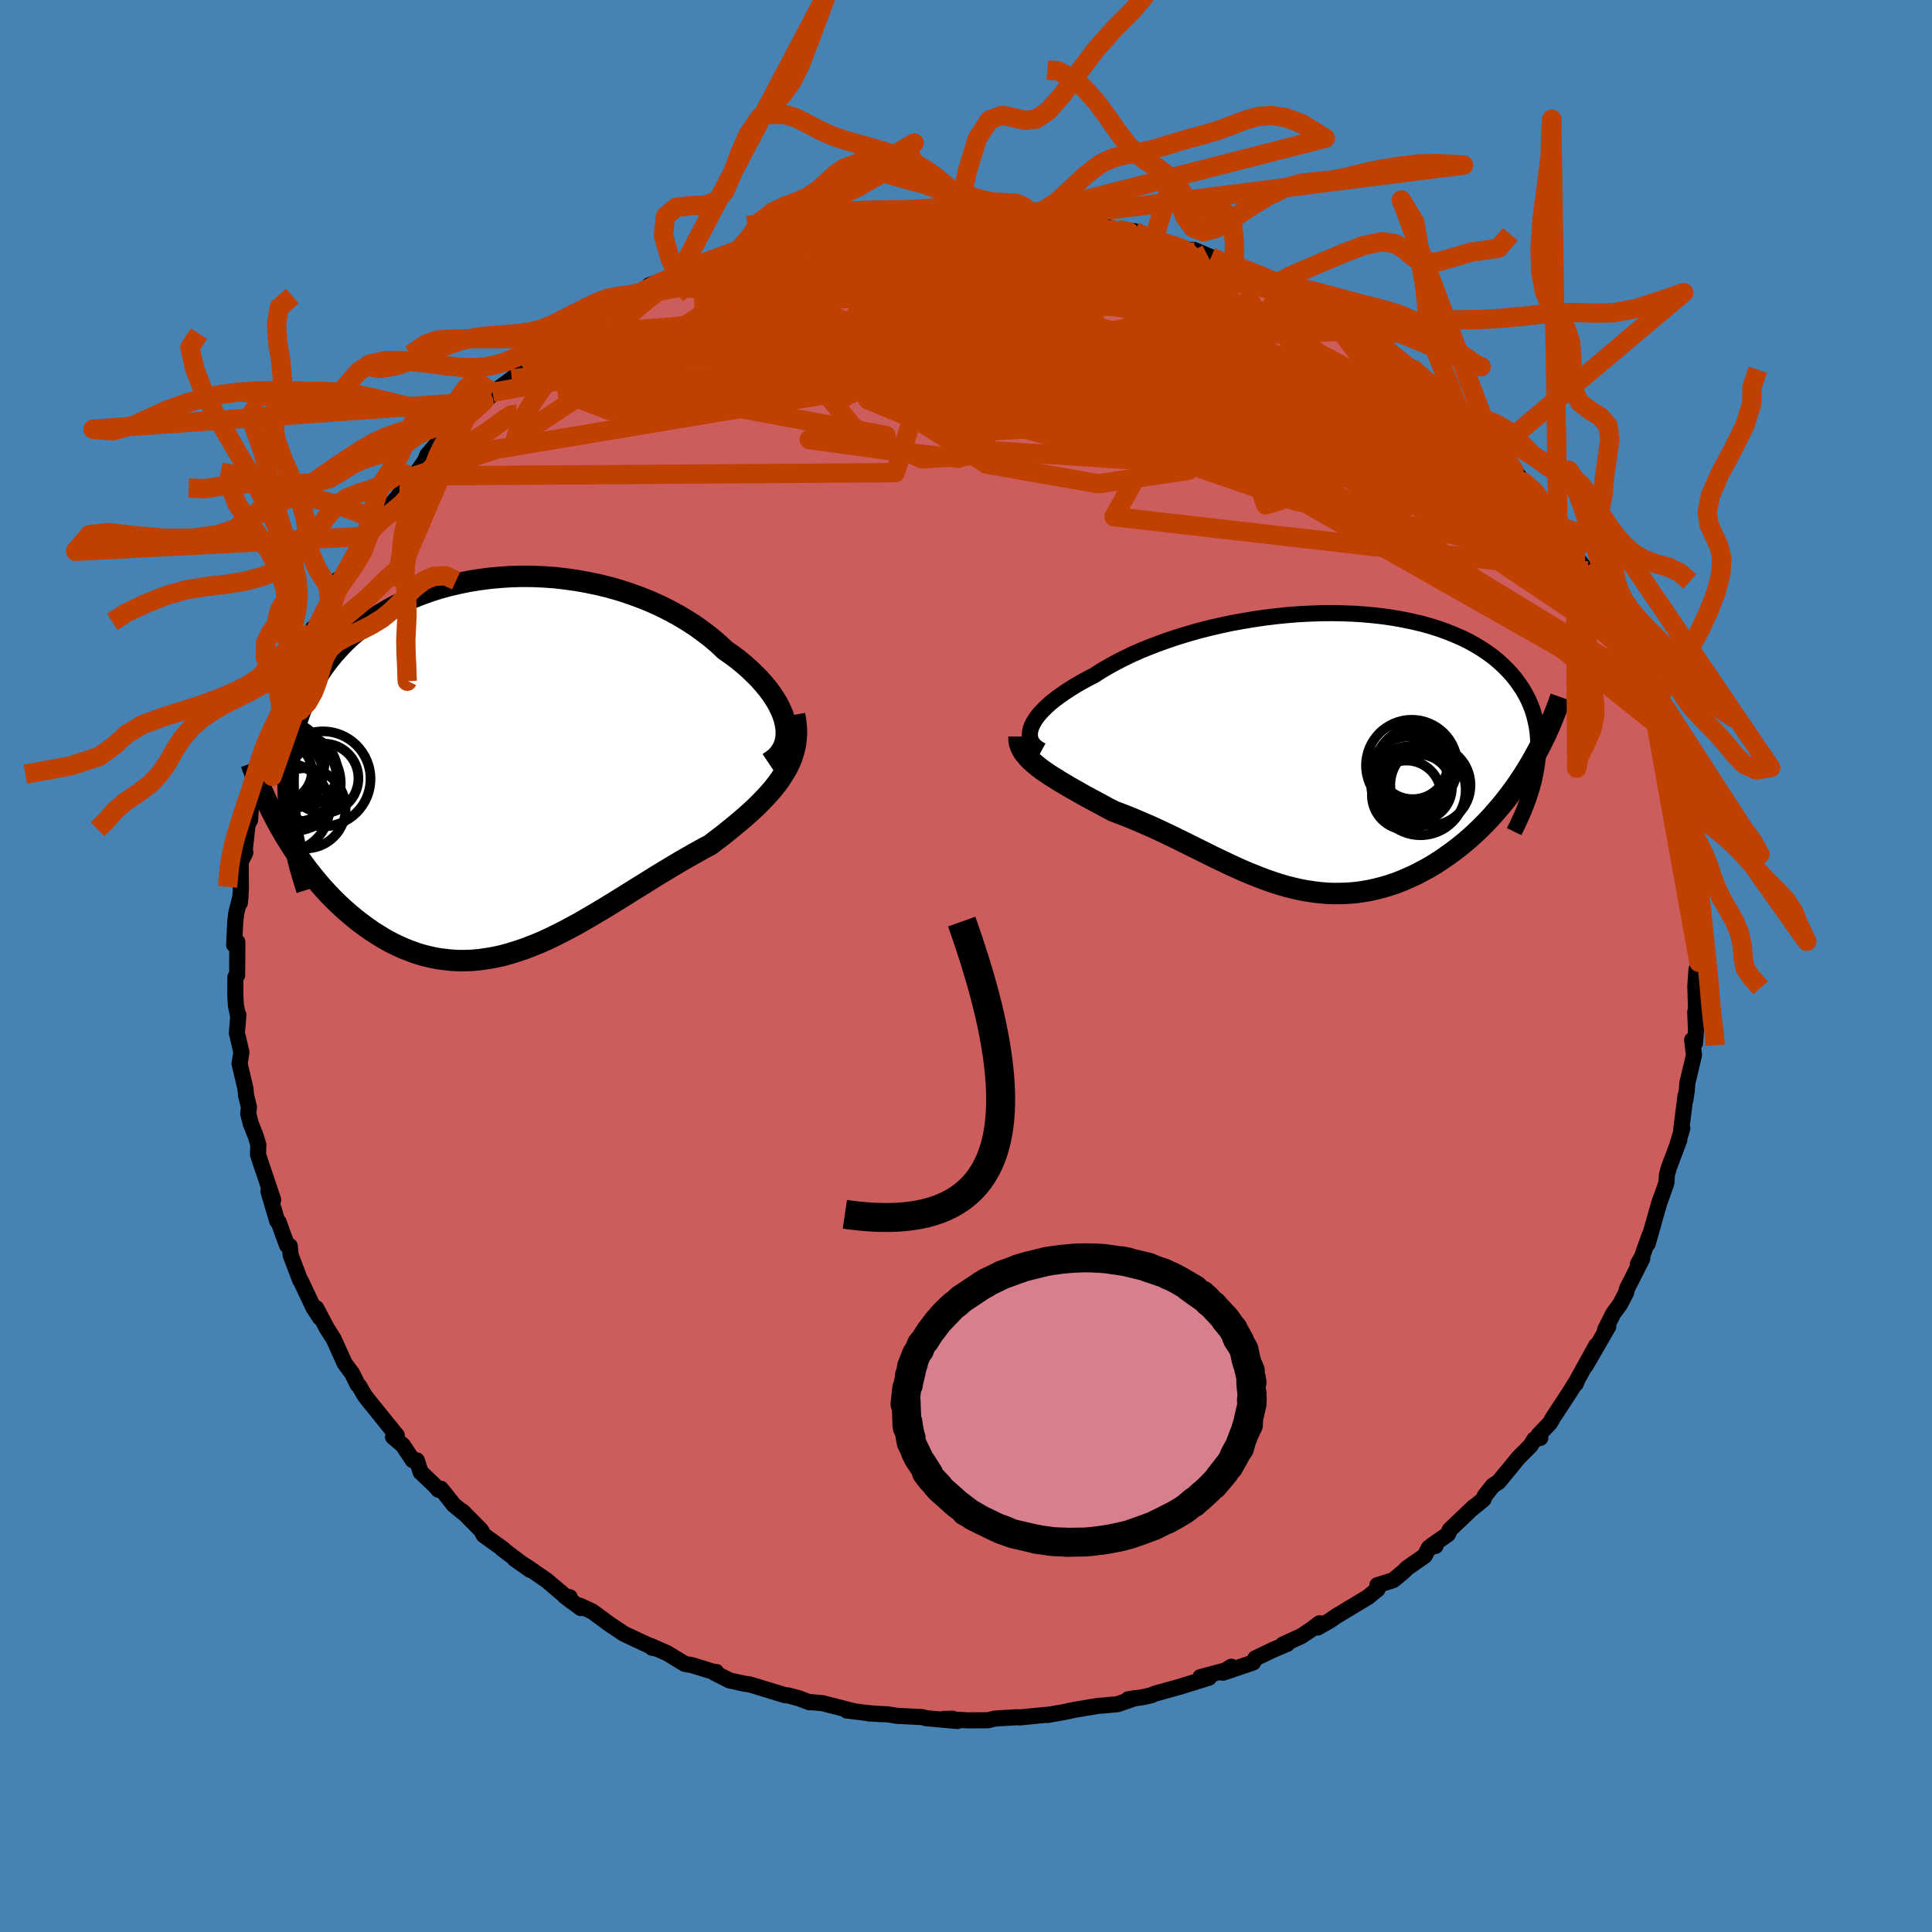 <svg viewBox="-100 -100 200 200" xmlns="http://www.w3.org/2000/svg" width="500" height="500" id="face-svg">
    <defs>
      <clipPath id="leftEyeClipPath">
        <polyline points="29.73,-4.28 29.61,-4.79 29.44,-5.3 29.22,-5.81 28.96,-6.34 28.65,-6.86 28.3,-7.39 27.91,-7.92 27.48,-8.44 27.01,-8.97 26.5,-9.48 25.96,-10 25.39,-10.5 24.78,-11 24.13,-11.48 23.46,-11.95 22.76,-12.61 22.01,-13.25 21.21,-13.86 20.38,-14.46 19.51,-15.02 18.6,-15.56 17.66,-16.07 16.69,-16.55 15.69,-17 14.66,-17.41 13.61,-17.79 12.54,-18.14 11.45,-18.45 10.35,-18.72 9.24,-18.95 8.12,-19.15 6.99,-19.31 5.86,-19.44 4.73,-19.52 3.6,-19.57 2.47,-19.58 1.35,-19.55 0.24,-19.48 -0.85,-19.38 -1.93,-19.24 -3,-19.07 -4.04,-18.86 -5.07,-18.62 -6.07,-18.35 -7.05,-18.04 -8,-17.7 -8.92,-17.33 -9.82,-16.93 -10.68,-16.51 -11.52,-16.05 -12.32,-15.57 -13.08,-15.07 -13.82,-14.54 -14.52,-13.99 -15.19,-13.42 -15.82,-12.83 -16.41,-12.22 -16.98,-11.59 -17.51,-10.95 -18,-10.29 -18.46,-9.63 -18.89,-8.94 -19.28,-8.25 -19.65,-7.55 -19.99,-6.84 -20.29,-6.12 -20.57,-5.39 -20.82,-4.65 -21.03,-3.89 -21.22,-3.13 -21.38,-2.35 -21.51,-1.57 -21.61,-0.77 -21.69,0.03 -21.74,0.84 -21.76,1.66 -21.75,2.49 -21.72,3.32 -21.66,4.16 -22.28,6.93 -21.87,7.62 -21.45,8.29 -21.02,8.95 -20.58,9.6 -20.12,10.24 -19.65,10.87 -19.16,11.48 -18.67,12.08 -18.16,12.67 -17.64,13.24 -17.11,13.79 -16.57,14.32 -16.01,14.84 -15.45,15.33 -14.88,15.81 -14.29,16.27 -13.68,16.72 -13.07,17.15 -12.44,17.55 -11.8,17.94 -11.15,18.3 -10.49,18.63 -9.82,18.93 -9.14,19.2 -8.45,19.45 -7.75,19.66 -7.04,19.83 -6.32,19.98 -5.6,20.08 -4.87,20.16 -4.14,20.2 -3.4,20.2 -2.65,20.17 -1.9,20.1 -1.14,19.99 -0.38,19.86 0.39,19.69 1.16,19.48 1.93,19.24 2.71,18.98 3.49,18.68 4.28,18.36 5.07,18.01 5.86,17.63 6.65,17.23 7.45,16.81 8.25,16.38 9.05,15.92 9.85,15.45 10.66,14.97 11.47,14.48 12.28,13.98 13.09,13.48 13.9,12.97 14.72,12.46 15.53,11.96 16.34,11.45 17.15,10.96 17.96,10.47 18.77,9.99 19.58,9.52 20.38,9.07 21.18,8.62 21.97,8.2 22.59,7.72 23.21,7.25 23.81,6.77 24.4,6.29 24.98,5.81 25.54,5.33 26.08,4.85 26.61,4.36 27.11,3.87 27.59,3.37 28.05,2.87 28.48,2.37 28.88,1.86 29.25,1.34 29.59,0.81" />
      </clipPath>
      <clipPath id="rightEyeClipPath">
        <polyline points="-29.63,-2.55 -29.47,-2.88 -29.27,-3.21 -29.03,-3.55 -28.75,-3.89 -28.42,-4.24 -28.05,-4.6 -27.65,-4.96 -27.21,-5.31 -26.73,-5.67 -26.21,-6.03 -25.66,-6.39 -25.08,-6.75 -24.46,-7.11 -23.82,-7.46 -23.14,-7.81 -22.46,-8.25 -21.73,-8.68 -20.95,-9.11 -20.13,-9.53 -19.27,-9.95 -18.37,-10.35 -17.43,-10.73 -16.46,-11.1 -15.46,-11.46 -14.43,-11.8 -13.37,-12.12 -12.29,-12.43 -11.18,-12.71 -10.06,-12.97 -8.93,-13.21 -7.78,-13.42 -6.63,-13.61 -5.47,-13.78 -4.31,-13.92 -3.14,-14.04 -1.98,-14.13 -0.83,-14.19 0.31,-14.23 1.45,-14.24 2.57,-14.22 3.67,-14.18 4.75,-14.11 5.82,-14.01 6.86,-13.89 7.87,-13.74 8.86,-13.56 9.82,-13.36 10.75,-13.14 11.65,-12.89 12.51,-12.62 13.34,-12.32 14.14,-12 14.9,-11.67 15.63,-11.31 16.31,-10.93 16.97,-10.53 17.58,-10.12 18.16,-9.69 18.7,-9.24 19.2,-8.78 19.67,-8.31 20.11,-7.83 20.51,-7.33 20.87,-6.83 21.21,-6.32 21.51,-5.8 21.78,-5.27 22.02,-4.73 22.23,-4.17 22.4,-3.61 22.54,-3.04 22.66,-2.46 22.74,-1.87 22.79,-1.27 22.81,-0.66 22.8,-0.05 22.77,0.57 22.7,1.19 22.61,1.83 21.75,1.76 21.33,2.44 20.89,3.1 20.44,3.76 19.97,4.4 19.49,5.03 19,5.64 18.49,6.24 17.97,6.83 17.44,7.39 16.9,7.94 16.34,8.48 15.78,8.99 15.2,9.49 14.62,9.96 14.02,10.42 13.41,10.86 12.79,11.29 12.16,11.7 11.51,12.09 10.85,12.45 10.19,12.8 9.51,13.11 8.83,13.41 8.15,13.68 7.45,13.92 6.75,14.13 6.05,14.31 5.34,14.47 4.63,14.59 3.92,14.69 3.2,14.75 2.48,14.78 1.76,14.79 1.04,14.77 0.32,14.71 -0.4,14.63 -1.12,14.52 -1.84,14.39 -2.57,14.22 -3.29,14.04 -4.01,13.83 -4.74,13.59 -5.46,13.34 -6.19,13.06 -6.91,12.77 -7.64,12.47 -8.37,12.14 -9.1,11.81 -9.83,11.46 -10.57,11.11 -11.3,10.75 -12.04,10.38 -12.79,10.01 -13.53,9.64 -14.28,9.27 -15.03,8.9 -15.79,8.54 -16.55,8.18 -17.31,7.83 -18.08,7.5 -18.85,7.17 -19.62,6.85 -20.39,6.55 -21.16,6.26 -21.77,5.94 -22.36,5.62 -22.95,5.3 -23.53,4.99 -24.1,4.68 -24.65,4.37 -25.2,4.06 -25.73,3.76 -26.25,3.45 -26.75,3.15 -27.23,2.85 -27.7,2.56 -28.14,2.26 -28.56,1.97 -28.95,1.67" />
      </clipPath>
      <filter id="fuzzy">
        <feTurbulence id="turbulence" baseFrequency="0.05" numOctaves="3" type="noise" result="noise" />
        <feDisplacementMap in="SourceGraphic" in2="noise" scale="2" />
      </filter>
      <linearGradient id="rainbowGradient" x1="0%" y1="0%" x2="100%" y2="0%">
        <stop offset="0%" style="stop-color: [object Object]; stop-opacity: 1" />
        <stop offset="50%" style="stop-color: [object Object]; stop-opacity: 1" />
        <stop offset="100%" style="stop-color: [object Object]; stop-opacity: 1" />
      </linearGradient>
    </defs>
    <rect x="-100" y="-100" width="100%" height="100%" fill="rgb(70, 130, 180)" />
    <polyline id="faceContour" points="75.69,0.71 75.62,0.36 75.5,2.08 75.59,5.11 75.49,4.77 75.57,6.67 75.47,7.98 75.17,7.66 75.36,9.23 74.67,12.14 74.62,12.87 74.46,13.91 74.48,13.44 74.04,16.94 74.16,16.78 73.68,18.38 73.84,18.01 72.76,20.88 72.56,21.61 72.5,22.48 72.03,23.8 71.81,24.39 71.38,25.88 70.57,28.75 70.78,27.83 69.98,30.08 69.55,30.87 70.01,30.28 68.42,33.42 68.33,33.82 67.72,35 66.98,36.01 66.15,37.68 66.49,37.32 64.15,41.37 65.25,39.27 63.31,42.78 63.11,43.26 63.1,43.14 62.52,44.08 60.75,46.78 60.45,47.31 59.27,48.55 59.45,48.85 58.83,49.01 58.44,49.65 57.22,50.87 55.13,53.41 54.54,53.79 53.72,54.83 53.57,55.21 52.4,56.17 52.58,55.98 50.08,58.36 49.89,58.82 48.22,59.99 48.61,60.03 47.92,60.22 47.48,61.06 45.68,62.31 45.28,62.71 44.22,63.58 42.58,64.1 42.6,64.52 41.59,65.34 38.32,67.31 37.62,67.79 36.41,68.48 36.6,68.04 35.63,68.76 34.73,69.36 32.81,70.24 33.27,70.16 31.73,70.82 29.95,71.67 29.71,72.11 26.6,73.16 27.46,72.54 26.84,72.93 24.27,73.61 25.16,73.67 22.14,74.61 19.55,75.33 19.19,75.49 18.36,75.68 16.77,75.92 17.51,75.79 15.69,76.42 13.64,76.6 11.36,76.98 10.64,77.12 10.75,77.11 10.05,77.25 8.46,77.53 8.5,77.5 5.65,77.78 5.25,77.77 3.01,77.9 2.26,78.08 0.17,78.09 -2.3,77.94 -1.39,77.92 -0.88,78.16 -4.1,77.87 -4.59,77.75 -7.15,77.62 -8.09,77.47 -10.09,77.37 -8.9,77.44 -10.21,77.33 -12.34,77.07 -11.5,77.17 -14.87,76.31 -15.98,76.21 -16.21,76.22 -17.29,75.81 -18.45,75.5 -18.72,75.49 -22.42,74.36 -22.88,74.31 -24.47,73.96 -26.02,73.18 -25.86,73.08 -26.09,73.08 -28.32,72.39 -29.12,72.24 -30.93,71.14 -32.67,70.37 -32.49,70.58 -32.19,70.64 -34.3,69.65 -35.41,69.13 -36.89,68.14 -38.7,66.81 -40,66.21 -39.87,66.47 -41.52,65.25 -41.03,65.34 -40.87,65.75 -43.4,63.61 -45.37,62.25 -46.74,61.37 -45.11,62.52 -48.03,60.32 -47.86,60.4 -49.92,58.92 -50.2,58.41 -52.12,56.46 -52.01,56.62 -53.04,55.77 -54.35,54.12 -54.61,54.22 -55.02,53.76 -56.46,52.39 -56.85,51.18 -57.27,51.16 -58.28,49.63 -59.31,48.75 -58.93,48.58 -59.18,48.29 -61.73,45.13 -62.26,44.45 -62.82,43.48 -62.98,43.33 -63.55,42.17 -64.31,41.15 -65.47,38.59 -66.22,37.42 -66.15,37.53 -67.26,35.42 -66.87,36.41 -67.55,35.37 -68.88,32.55 -68.93,32.52 -69.92,29.91 -70,28.99 -70.28,28.92 -70.68,27.84 -71.15,26.52 -71.31,26.38 -72.21,23.33 -71.72,24.21 -72.5,21.89 -73.29,19.54 -73.26,18.51 -73.51,17.65 -74.04,16.32 -74.3,15.29 -74.23,14.6 -74.53,13.37 -74.59,12.69 -75.2,10.11 -75.01,8.93 -75.48,6.91 -75.48,6.96 -75.32,5.06 -75.35,5.19 -75.58,4.08 -75.64,3.01 -75.63,1.13 -75.45,0.96 -75.43,-2.48 -75.76,-2.19 -75.65,-4.54 -75.54,-5.49 -75.1,-7.21 -75.17,-6.54 -75.06,-8.04 -75.08,-10.77 -74.6,-11.75 -74.66,-12.04 -74.35,-14.81 -74.57,-14.27 -74.11,-15.12 -73.98,-17.04 -73.62,-17.57 -73.19,-20 -73.02,-20.29 -72.67,-21.63 -72.46,-22.33 -71.38,-25.48 -71.46,-24.89 -70.78,-26.8 -70.92,-26.73 -70.7,-28.5 -70.17,-29.08 -69.49,-31.11 -68.89,-32.08 -67.74,-34.58 -68.12,-34.19 -67.62,-34.94 -67.46,-34.98 -65.86,-37.65 -65.31,-39.53 -65.04,-39.99 -64.74,-39.85 -63.62,-41.7 -62.99,-43.05 -61.74,-44.82 -62.05,-44.48 -60.52,-46.41 -60.89,-46.02 -59.73,-47.53 -58.86,-48.52 -58,-49.67 -57.07,-50.73 -57.23,-50.54 -56.01,-52.29 -55.75,-52.92 -54.57,-54.27 -54.15,-54.69 -52.58,-55.91 -51.71,-56.94 -49.92,-58.46 -49.16,-59.07 -49.01,-59.39 -48.51,-59.69 -47.02,-60.78 -45.79,-61.86 -45.23,-62.47 -42.87,-64.01 -43.54,-63.9 -42.43,-64.5 -41.67,-65.29 -40.5,-65.65 -38.83,-66.83 -37.72,-67.62 -36.47,-68.09 -37.97,-67.38 -35.5,-68.58 -34.98,-69.22 -32.3,-70.1 -32.81,-70.46 -29.74,-71.55 -29.91,-71.51 -30.53,-71.03 -29.81,-71.73 -27.13,-72.84 -25.58,-73.51 -23.97,-73.73 -23.62,-73.97 -23.4,-74.25 -21.95,-74.47 -21.07,-74.87 -18.3,-75.56 -17.92,-75.63 -14.87,-76.21 -15.92,-76.24 -13.82,-76.61 -13.99,-76.6 -11.02,-77.15 -11.87,-76.98 -10.19,-77.37 -8.37,-77.51 -8.05,-77.29 -4.9,-77.68 -4.37,-77.8 -3.69,-77.8 -1.09,-77.82 -0.43,-77.79 -0.16,-78.03 0.06,-77.82 3.45,-77.97 3.14,-77.81 6.44,-77.81 4.92,-77.68 7.06,-77.74 8.37,-77.35 7.95,-77.4 10.92,-77.06 12.71,-76.8 12.83,-76.89 14.64,-76.48 14.74,-76.29 17.44,-76.06 17.29,-75.9 19.49,-75.44 19.12,-75.26 20.6,-74.91 22.26,-74.33 24,-73.94 23.59,-74.13 25.37,-73.38 25.21,-73.36 27.59,-72.71 27.77,-72.54 30.94,-71.27 32.41,-70.42 32.91,-70.17 31.72,-70.49 33.1,-69.77 35.67,-68.92 35.65,-68.72 39.42,-66.8 38.31,-67.42 40.87,-65.78 41.26,-65.34 41.49,-65.4 42.94,-64.05 44,-63.61 43.57,-63.6 45.58,-62.2 46.27,-61.38 46.09,-61.97 49.32,-59.21 50.36,-58.16 50.1,-58.29 51.53,-57.05 51.28,-57.15 53.5,-55 54.13,-54.55 54.54,-53.98 55.5,-53.11 55.97,-52.51 56.74,-51.32 57.69,-50.13 58.89,-49.23 59.16,-48.65 58.94,-49 61.26,-46.13 61.27,-45.27 61.96,-44.64 63.08,-43 63.22,-42.23 64.32,-40.89 63.91,-41.16 65.92,-38.55 65.97,-38.21 65.93,-38.61 66.75,-36.73 66.98,-35.59 67.83,-34.81 68.75,-32.6 68.92,-32.1 69.76,-30.53 70.23,-29.35 70.43,-28.28 70.57,-27.83 71.69,-24.77 71.43,-25.07 72.26,-23.41 71.99,-24.59 73.21,-20.59 72.86,-21.23 73.45,-18.12 73.62,-17.95 73.85,-18.2 74.2,-15.04 74.46,-14.55 74.4,-14.1 75,-11.54 74.83,-10.53 75.04,-10.47 75.52,-7.71 75.55,-6.89 75.31,-6.64 75.64,-4.85 75.62,-4.48 75.67,-2.22 75.87,-0.38 75.69,0.71 75.62,0.36" fill="rgb(205, 92, 92)" stroke="black" stroke-width="1.667" stroke-linejoin="round" filter="url(#fuzzy)" />
    <g transform="translate(36.43 -22.29)">
      <polyline id="rightCountour" points="-29.63,-2.55 -29.47,-2.88 -29.27,-3.21 -29.03,-3.55 -28.75,-3.89 -28.42,-4.24 -28.05,-4.6 -27.65,-4.96 -27.21,-5.31 -26.73,-5.67 -26.21,-6.03 -25.66,-6.39 -25.08,-6.75 -24.46,-7.11 -23.82,-7.46 -23.14,-7.81 -22.46,-8.25 -21.73,-8.68 -20.95,-9.11 -20.13,-9.53 -19.27,-9.95 -18.37,-10.35 -17.43,-10.73 -16.46,-11.1 -15.46,-11.46 -14.43,-11.8 -13.37,-12.12 -12.29,-12.43 -11.18,-12.71 -10.06,-12.97 -8.93,-13.21 -7.78,-13.42 -6.63,-13.61 -5.47,-13.78 -4.31,-13.92 -3.14,-14.04 -1.98,-14.13 -0.83,-14.19 0.31,-14.23 1.45,-14.24 2.57,-14.22 3.67,-14.18 4.75,-14.11 5.82,-14.01 6.86,-13.89 7.87,-13.74 8.86,-13.56 9.82,-13.36 10.75,-13.14 11.65,-12.89 12.51,-12.62 13.34,-12.32 14.14,-12 14.9,-11.67 15.63,-11.31 16.31,-10.93 16.97,-10.53 17.58,-10.12 18.16,-9.69 18.7,-9.24 19.2,-8.78 19.67,-8.31 20.11,-7.83 20.51,-7.33 20.87,-6.83 21.21,-6.32 21.51,-5.8 21.78,-5.27 22.02,-4.73 22.23,-4.17 22.4,-3.61 22.54,-3.04 22.66,-2.46 22.74,-1.87 22.79,-1.27 22.81,-0.66 22.8,-0.05 22.77,0.57 22.7,1.19 22.61,1.83 21.75,1.76 21.33,2.44 20.89,3.1 20.44,3.76 19.97,4.4 19.49,5.03 19,5.64 18.49,6.24 17.97,6.83 17.44,7.39 16.9,7.94 16.34,8.48 15.78,8.99 15.2,9.49 14.62,9.96 14.02,10.42 13.41,10.86 12.79,11.29 12.16,11.7 11.51,12.09 10.85,12.45 10.19,12.8 9.51,13.11 8.83,13.41 8.15,13.68 7.45,13.92 6.75,14.13 6.05,14.31 5.34,14.47 4.63,14.59 3.92,14.69 3.2,14.75 2.48,14.78 1.76,14.79 1.04,14.77 0.32,14.71 -0.4,14.63 -1.12,14.52 -1.84,14.39 -2.57,14.22 -3.29,14.04 -4.01,13.83 -4.74,13.59 -5.46,13.34 -6.19,13.06 -6.91,12.77 -7.64,12.47 -8.37,12.14 -9.1,11.81 -9.83,11.46 -10.57,11.11 -11.3,10.75 -12.04,10.38 -12.79,10.01 -13.53,9.64 -14.28,9.27 -15.03,8.9 -15.79,8.54 -16.55,8.18 -17.31,7.83 -18.08,7.5 -18.85,7.17 -19.62,6.85 -20.39,6.55 -21.16,6.26 -21.77,5.94 -22.36,5.62 -22.95,5.3 -23.53,4.99 -24.1,4.68 -24.65,4.37 -25.2,4.06 -25.73,3.76 -26.25,3.45 -26.75,3.15 -27.23,2.85 -27.7,2.56 -28.14,2.26 -28.56,1.97 -28.95,1.67" fill="white" stroke="white" stroke-width="0" stroke-linejoin="round" filter="url(#fuzzy)" />
    </g>
    <g transform="translate(-48.42 -20.76)">
      <polyline id="leftCountour" points="29.73,-4.28 29.61,-4.79 29.44,-5.3 29.22,-5.81 28.96,-6.34 28.65,-6.86 28.3,-7.39 27.91,-7.92 27.48,-8.44 27.01,-8.97 26.5,-9.48 25.96,-10 25.39,-10.5 24.78,-11 24.13,-11.48 23.46,-11.95 22.76,-12.61 22.01,-13.25 21.21,-13.86 20.38,-14.46 19.51,-15.02 18.6,-15.56 17.66,-16.07 16.69,-16.55 15.69,-17 14.66,-17.41 13.61,-17.79 12.54,-18.14 11.45,-18.45 10.35,-18.72 9.24,-18.95 8.12,-19.15 6.99,-19.31 5.86,-19.44 4.73,-19.52 3.6,-19.57 2.47,-19.58 1.35,-19.55 0.24,-19.48 -0.85,-19.38 -1.93,-19.24 -3,-19.07 -4.04,-18.86 -5.07,-18.62 -6.07,-18.35 -7.05,-18.04 -8,-17.7 -8.92,-17.33 -9.82,-16.93 -10.68,-16.51 -11.52,-16.05 -12.32,-15.57 -13.08,-15.07 -13.82,-14.54 -14.52,-13.99 -15.19,-13.42 -15.82,-12.83 -16.41,-12.22 -16.98,-11.59 -17.51,-10.95 -18,-10.29 -18.46,-9.63 -18.89,-8.94 -19.28,-8.25 -19.65,-7.55 -19.99,-6.84 -20.29,-6.12 -20.57,-5.39 -20.82,-4.65 -21.03,-3.89 -21.22,-3.13 -21.38,-2.35 -21.51,-1.57 -21.61,-0.77 -21.69,0.03 -21.74,0.84 -21.76,1.66 -21.75,2.49 -21.72,3.32 -21.66,4.16 -22.28,6.93 -21.87,7.62 -21.45,8.29 -21.02,8.95 -20.58,9.6 -20.12,10.24 -19.65,10.87 -19.16,11.48 -18.67,12.08 -18.16,12.67 -17.64,13.24 -17.11,13.79 -16.57,14.32 -16.01,14.84 -15.45,15.33 -14.88,15.81 -14.29,16.27 -13.68,16.72 -13.07,17.15 -12.44,17.55 -11.8,17.94 -11.15,18.3 -10.49,18.63 -9.82,18.93 -9.14,19.2 -8.45,19.45 -7.75,19.66 -7.04,19.83 -6.32,19.98 -5.6,20.08 -4.87,20.16 -4.14,20.2 -3.4,20.2 -2.65,20.17 -1.9,20.1 -1.14,19.99 -0.38,19.86 0.39,19.69 1.16,19.48 1.93,19.24 2.71,18.98 3.49,18.68 4.28,18.36 5.07,18.01 5.86,17.63 6.65,17.23 7.45,16.81 8.25,16.38 9.05,15.92 9.85,15.45 10.66,14.97 11.47,14.48 12.28,13.98 13.09,13.48 13.9,12.97 14.72,12.46 15.53,11.96 16.34,11.45 17.15,10.96 17.96,10.47 18.77,9.99 19.58,9.52 20.38,9.07 21.18,8.62 21.97,8.2 22.59,7.72 23.21,7.25 23.81,6.77 24.4,6.29 24.98,5.81 25.54,5.33 26.08,4.85 26.61,4.36 27.11,3.87 27.59,3.37 28.05,2.87 28.48,2.37 28.88,1.86 29.25,1.34 29.59,0.81" fill="white" stroke="white" stroke-width="0" stroke-linejoin="round" filter="url(#fuzzy)" />
    </g>
    <g transform="translate(36.43 -22.29)">
      <polyline id="rightUpper" points="-28.6,-0.01 -28.93,-0.19 -29.2,-0.39 -29.42,-0.6 -29.6,-0.84 -29.72,-1.09 -29.8,-1.36 -29.82,-1.64 -29.8,-1.93 -29.74,-2.24 -29.63,-2.55 -29.47,-2.88 -29.27,-3.21 -29.03,-3.55 -28.75,-3.89 -28.42,-4.24 -28.05,-4.6 -27.65,-4.96 -27.21,-5.31 -26.73,-5.67 -26.21,-6.03 -25.66,-6.39 -25.08,-6.75 -24.46,-7.11 -23.82,-7.46 -23.14,-7.81 -22.46,-8.25 -21.73,-8.68 -20.95,-9.11 -20.13,-9.53 -19.27,-9.95 -18.37,-10.35 -17.43,-10.73 -16.46,-11.1 -15.46,-11.46 -14.43,-11.8 -13.37,-12.12 -12.29,-12.43 -11.18,-12.71 -10.06,-12.97 -8.93,-13.21 -7.78,-13.42 -6.63,-13.61 -5.47,-13.78 -4.31,-13.92 -3.14,-14.04 -1.98,-14.13 -0.83,-14.19 0.31,-14.23 1.45,-14.24 2.57,-14.22 3.67,-14.18 4.75,-14.11 5.82,-14.01 6.86,-13.89 7.87,-13.74 8.86,-13.56 9.82,-13.36 10.75,-13.14 11.65,-12.89 12.51,-12.62 13.34,-12.32 14.14,-12 14.9,-11.67 15.63,-11.31 16.31,-10.93 16.97,-10.53 17.58,-10.12 18.16,-9.69 18.7,-9.24 19.2,-8.78 19.67,-8.31 20.11,-7.83 20.51,-7.33 20.87,-6.83 21.21,-6.32 21.51,-5.8 21.78,-5.27 22.02,-4.73 22.23,-4.17 22.4,-3.61 22.54,-3.04 22.66,-2.46 22.74,-1.87 22.79,-1.27 22.81,-0.66 22.8,-0.05 22.77,0.57 22.7,1.19 22.61,1.83 22.49,2.46 22.35,3.11 22.18,3.75 21.98,4.4 21.76,5.06 21.51,5.72 21.25,6.38 20.95,7.04 20.64,7.71 20.31,8.38" fill="none" stroke="black" stroke-width="1.667" stroke-linejoin="round" filter="url(#fuzzy)" />
      <polyline id="rightLower" points="-30.94,-1.47 -30.94,-1.13 -30.89,-0.79 -30.79,-0.47 -30.64,-0.15 -30.45,0.17 -30.22,0.47 -29.95,0.78 -29.65,1.08 -29.31,1.37 -28.95,1.67 -28.56,1.97 -28.14,2.26 -27.7,2.56 -27.23,2.85 -26.75,3.15 -26.25,3.45 -25.73,3.76 -25.2,4.06 -24.65,4.37 -24.1,4.68 -23.53,4.99 -22.95,5.3 -22.36,5.62 -21.77,5.94 -21.16,6.26 -20.39,6.55 -19.62,6.85 -18.85,7.17 -18.08,7.5 -17.31,7.83 -16.55,8.18 -15.79,8.54 -15.03,8.9 -14.28,9.27 -13.53,9.64 -12.79,10.01 -12.04,10.38 -11.3,10.75 -10.57,11.11 -9.83,11.46 -9.1,11.81 -8.37,12.14 -7.64,12.47 -6.91,12.77 -6.19,13.06 -5.46,13.34 -4.74,13.59 -4.01,13.83 -3.29,14.04 -2.57,14.22 -1.84,14.39 -1.12,14.52 -0.4,14.63 0.32,14.71 1.04,14.77 1.76,14.79 2.48,14.78 3.2,14.75 3.92,14.69 4.63,14.59 5.34,14.47 6.05,14.31 6.75,14.13 7.45,13.92 8.15,13.68 8.83,13.41 9.51,13.11 10.19,12.8 10.85,12.45 11.51,12.09 12.16,11.7 12.79,11.29 13.41,10.86 14.02,10.42 14.62,9.96 15.2,9.49 15.78,8.99 16.34,8.48 16.9,7.94 17.44,7.39 17.97,6.83 18.49,6.24 19,5.64 19.49,5.03 19.97,4.4 20.44,3.76 20.89,3.1 21.33,2.44 21.75,1.76 22.16,1.07 22.55,0.37 22.93,-0.34 23.29,-1.06 23.64,-1.79 23.97,-2.52 24.28,-3.27 24.58,-4.02 24.87,-4.77 25.14,-5.54" fill="none" stroke="black" stroke-width="2.222" stroke-linejoin="round" filter="url(#fuzzy)" />
      <circle r="4.084" cx="9.955" cy="1.878" stroke="black" fill="none" stroke-width="1.0" filter="url(#fuzzy)" clip-path="url(#rightEyeClipPath)" /><circle r="4.058" cx="9.575" cy="3.588" stroke="black" fill="none" stroke-width="1.0" filter="url(#fuzzy)" clip-path="url(#rightEyeClipPath)" /><circle r="3.994" cx="10.195" cy="1.513" stroke="black" fill="none" stroke-width="1.0" filter="url(#fuzzy)" clip-path="url(#rightEyeClipPath)" /><circle r="4.034" cx="9.425" cy="2.568" stroke="black" fill="none" stroke-width="1.0" filter="url(#fuzzy)" clip-path="url(#rightEyeClipPath)" /><circle r="3.582" cx="9.165" cy="4.603" stroke="black" fill="none" stroke-width="1.0" filter="url(#fuzzy)" clip-path="url(#rightEyeClipPath)" /><circle r="3.424" cx="10.45" cy="3.818" stroke="black" fill="none" stroke-width="1.0" filter="url(#fuzzy)" clip-path="url(#rightEyeClipPath)" /><circle r="4.68" cx="10.615" cy="4.073" stroke="black" fill="none" stroke-width="1.0" filter="url(#fuzzy)" clip-path="url(#rightEyeClipPath)" /><circle r="4.15" cx="11.645" cy="3.563" stroke="black" fill="none" stroke-width="1.0" filter="url(#fuzzy)" clip-path="url(#rightEyeClipPath)" /><circle r="4.732" cx="9.71" cy="1.533" stroke="black" fill="none" stroke-width="1.0" filter="url(#fuzzy)" clip-path="url(#rightEyeClipPath)" /><circle r="3.63" cx="9.81" cy="1.388" stroke="black" fill="none" stroke-width="1.0" filter="url(#fuzzy)" clip-path="url(#rightEyeClipPath)" />
      </g>
    <g transform="translate(-48.42 -20.76)">
      <polyline id="leftUpper" points="27.98,-0.26 28.41,-0.55 28.79,-0.86 29.1,-1.21 29.36,-1.59 29.56,-1.99 29.7,-2.41 29.79,-2.85 29.82,-3.32 29.8,-3.79 29.73,-4.28 29.61,-4.79 29.44,-5.3 29.22,-5.81 28.96,-6.34 28.65,-6.86 28.3,-7.39 27.91,-7.92 27.48,-8.44 27.01,-8.97 26.5,-9.48 25.96,-10 25.39,-10.5 24.78,-11 24.13,-11.48 23.46,-11.95 22.76,-12.61 22.01,-13.25 21.21,-13.86 20.38,-14.46 19.51,-15.02 18.6,-15.56 17.66,-16.07 16.69,-16.55 15.69,-17 14.66,-17.41 13.61,-17.79 12.54,-18.14 11.45,-18.45 10.35,-18.72 9.24,-18.95 8.12,-19.15 6.99,-19.31 5.86,-19.44 4.73,-19.52 3.6,-19.57 2.47,-19.58 1.35,-19.55 0.24,-19.48 -0.85,-19.38 -1.93,-19.24 -3,-19.07 -4.04,-18.86 -5.07,-18.62 -6.07,-18.35 -7.05,-18.04 -8,-17.7 -8.92,-17.33 -9.82,-16.93 -10.68,-16.51 -11.52,-16.05 -12.32,-15.57 -13.08,-15.07 -13.82,-14.54 -14.52,-13.99 -15.19,-13.42 -15.82,-12.83 -16.41,-12.22 -16.98,-11.59 -17.51,-10.95 -18,-10.29 -18.46,-9.63 -18.89,-8.94 -19.28,-8.25 -19.65,-7.55 -19.99,-6.84 -20.29,-6.12 -20.57,-5.39 -20.82,-4.65 -21.03,-3.89 -21.22,-3.13 -21.38,-2.35 -21.51,-1.57 -21.61,-0.77 -21.69,0.03 -21.74,0.84 -21.76,1.66 -21.75,2.49 -21.72,3.32 -21.66,4.16 -21.58,5.01 -21.47,5.86 -21.34,6.72 -21.19,7.58 -21.01,8.45 -20.82,9.33 -20.6,10.21 -20.36,11.09 -20.09,11.97 -19.81,12.87" fill="none" stroke="black" stroke-width="2.222" stroke-linejoin="round" filter="url(#fuzzy)" />
      <polyline id="leftLower" points="30.67,-5.25 30.79,-4.55 30.86,-3.88 30.87,-3.23 30.82,-2.6 30.73,-1.99 30.58,-1.41 30.4,-0.83 30.17,-0.27 29.9,0.28 29.59,0.81 29.25,1.34 28.88,1.86 28.48,2.37 28.05,2.87 27.59,3.37 27.11,3.87 26.61,4.36 26.08,4.85 25.54,5.33 24.98,5.81 24.4,6.29 23.81,6.77 23.21,7.25 22.59,7.72 21.97,8.2 21.18,8.62 20.38,9.07 19.58,9.52 18.77,9.99 17.96,10.47 17.15,10.96 16.34,11.45 15.53,11.96 14.72,12.46 13.9,12.97 13.09,13.48 12.28,13.98 11.47,14.48 10.66,14.97 9.85,15.45 9.05,15.92 8.25,16.38 7.45,16.81 6.65,17.23 5.86,17.63 5.07,18.01 4.28,18.36 3.49,18.68 2.71,18.98 1.93,19.24 1.16,19.48 0.39,19.69 -0.38,19.86 -1.14,19.99 -1.9,20.1 -2.65,20.17 -3.4,20.2 -4.14,20.2 -4.87,20.16 -5.6,20.08 -6.32,19.98 -7.04,19.83 -7.75,19.66 -8.45,19.45 -9.14,19.2 -9.82,18.93 -10.49,18.63 -11.15,18.3 -11.8,17.94 -12.44,17.55 -13.07,17.15 -13.68,16.72 -14.29,16.27 -14.88,15.81 -15.45,15.33 -16.01,14.84 -16.57,14.32 -17.11,13.79 -17.64,13.24 -18.16,12.67 -18.67,12.08 -19.16,11.48 -19.65,10.87 -20.12,10.24 -20.58,9.6 -21.02,8.95 -21.45,8.29 -21.87,7.62 -22.28,6.93 -22.67,6.25 -23.05,5.55 -23.41,4.85 -23.76,4.14 -24.1,3.42 -24.42,2.7 -24.73,1.98 -25.02,1.25 -25.31,0.52 -25.58,-0.22" fill="none" stroke="black" stroke-width="2.222" stroke-linejoin="round" filter="url(#fuzzy)" />
      <circle r="3.59" cx="-18.065" cy="1.326" stroke="black" fill="none" stroke-width="1.0" filter="url(#fuzzy)" clip-path="url(#leftEyeClipPath)" /><circle r="4.608" cx="-22.08" cy="4.346" stroke="black" fill="none" stroke-width="1.0" filter="url(#fuzzy)" clip-path="url(#leftEyeClipPath)" /><circle r="4.322" cx="-22.31" cy="-0.299" stroke="black" fill="none" stroke-width="1.0" filter="url(#fuzzy)" clip-path="url(#leftEyeClipPath)" /><circle r="3.692" cx="-21.855" cy="0.866" stroke="black" fill="none" stroke-width="1.0" filter="url(#fuzzy)" clip-path="url(#leftEyeClipPath)" /><circle r="4.92" cx="-18.145" cy="1.391" stroke="black" fill="none" stroke-width="1.0" filter="url(#fuzzy)" clip-path="url(#leftEyeClipPath)" /><circle r="3.678" cx="-20.335" cy="0.606" stroke="black" fill="none" stroke-width="1.0" filter="url(#fuzzy)" clip-path="url(#leftEyeClipPath)" /><circle r="4.914" cx="-21.22" cy="1.866" stroke="black" fill="none" stroke-width="1.0" filter="url(#fuzzy)" clip-path="url(#leftEyeClipPath)" /><circle r="3.05" cx="-22.35" cy="0.611" stroke="black" fill="none" stroke-width="1.0" filter="url(#fuzzy)" clip-path="url(#leftEyeClipPath)" /><circle r="4.158" cx="-19.955" cy="4.441" stroke="black" fill="none" stroke-width="1.0" filter="url(#fuzzy)" clip-path="url(#leftEyeClipPath)" /><circle r="4.34" cx="-21.01" cy="1.491" stroke="black" fill="none" stroke-width="1.0" filter="url(#fuzzy)" clip-path="url(#leftEyeClipPath)" />
    </g>
    <g id="hairs">
      <polyline points="64.32,-40.89 64.35,-40.57 64.32,-40.15 63.73,-40.17 62.55,-40.61 60.81,-41.39 58.5,-42.52 55.58,-44.05 51.96,-46.07 47.58,-48.65 42.39,-51.85 36.38,-55.69 29.57,-60.2 21.96,-65.38 13.47,-71.21" fill="none" stroke="rgb(192, 64, 0)" stroke-width="2" stroke-linejoin="round" filter="url(#fuzzy)" /><polyline points="25.37,-73.38 25.99,-73.12 27.4,-72.52 29.11,-71.71 30.88,-70.8 32.53,-69.88 34.04,-68.99 35.5,-68.11 36.98,-67.22 38.52,-66.31 40.06,-65.41 41.53,-64.54 42.83,-63.77 43.89,-63.12 44.67,-62.65 45.14,-62.38 45.29,-62.32 45.17,-62.44 44.81,-62.74 44.28,-63.2" fill="none" stroke="rgb(192, 64, 0)" stroke-width="2" stroke-linejoin="round" filter="url(#fuzzy)" /><polyline points="51.53,-57.05 51.98,-56.53 52.9,-55.63 53.76,-54.78 54.49,-54.03 55.12,-53.34 55.67,-52.7 56.13,-52.12 56.49,-51.66 56.7,-51.33 56.74,-51.15 56.59,-51.13 56.23,-51.28 55.66,-51.62 54.87,-52.17 53.84,-52.97 52.56,-54.05 51.01,-55.43 49.17,-57.12 47.02,-59.15 44.53,-61.53 41.74,-64.25" fill="none" stroke="rgb(192, 64, 0)" stroke-width="2" stroke-linejoin="round" filter="url(#fuzzy)" /><polyline points="17.44,-76.06 17.87,-75.83 18.64,-75.55 19.43,-75.26 20.2,-74.97 20.87,-74.71 21.36,-74.48 21.65,-74.28 21.74,-74.09 21.64,-73.9 21.34,-73.71 20.8,-73.53 19.93,-73.38 18.67,-73.28 16.96,-73.25 14.83,-73.29 12.31,-73.39 9.44,-73.54 6.22,-73.73 2.58,-73.97 -1.52,-74.28 -6.12,-74.69 -11.32,-75.17" fill="none" stroke="rgb(192, 64, 0)" stroke-width="2" stroke-linejoin="round" filter="url(#fuzzy)" /><polyline points="19.12,-75.26 20.46,-74.86 21.45,-74.46 21.94,-74.09 22.01,-73.71 21.75,-73.28 21.24,-72.78 20.47,-72.19 19.37,-71.53 17.86,-70.8 15.84,-70.05 13.28,-69.28 10.2,-68.49 6.64,-67.64 2.59,-66.72 -1.95,-65.69 -7.07,-64.58 -12.81,-63.42 -19.19,-62.24 -26.19,-61.1 -33.81,-59.96 -42.18,-58.67" fill="none" stroke="rgb(192, 64, 0)" stroke-width="2" stroke-linejoin="round" filter="url(#fuzzy)" /><polyline points="35.67,-68.92 36.61,-68.29 38.09,-67.39 39.52,-66.47 40.84,-65.56 42.07,-64.68 43.19,-63.85 44.21,-63.1 45.08,-62.44 45.76,-61.94 46.18,-61.63 46.31,-61.55 46.14,-61.69 45.67,-62.06 44.86,-62.73" fill="none" stroke="rgb(192, 64, 0)" stroke-width="2" stroke-linejoin="round" filter="url(#fuzzy)" /><polyline points="46.09,-61.97 48.32,-60.01 49.41,-58.97 49.96,-58.36 50.27,-57.93 50.41,-57.58 50.37,-57.34 50.09,-57.25 49.53,-57.32 48.65,-57.58 47.45,-58.03 45.9,-58.69 43.98,-59.58 41.67,-60.73 38.93,-62.15 35.74,-63.84 32.07,-65.79 27.89,-68.04 23.19,-70.62 18.04,-73.57" fill="none" stroke="rgb(192, 64, 0)" stroke-width="2" stroke-linejoin="round" filter="url(#fuzzy)" /><polyline points="65.93,-38.61 66.56,-37.09 67.1,-35.89 67.61,-34.82 68.05,-33.9 68.35,-33.17 68.49,-32.7 68.44,-32.52 68.19,-32.66 67.73,-33.16 67.05,-34.05 66.15,-35.37 64.99,-37.16 63.55,-39.43 61.79,-42.22 59.73,-45.54 57.34,-49.43" fill="none" stroke="rgb(192, 64, 0)" stroke-width="2" stroke-linejoin="round" filter="url(#fuzzy)" /><polyline points="-11.02,-77.15 -10.88,-77.12 -9.63,-77.14 -7.86,-77.12 -5.84,-77.04 -3.66,-76.91 -1.42,-76.75 0.84,-76.54 3.08,-76.31 5.28,-76.06 7.45,-75.8 9.57,-75.53 11.67,-75.26 13.73,-74.98 15.72,-74.69 17.58,-74.42 19.24,-74.18 20.65,-74.02 21.76,-73.92 22.62,-73.88 23.27,-73.87 23.7,-73.9" fill="none" stroke="rgb(192, 64, 0)" stroke-width="2" stroke-linejoin="round" filter="url(#fuzzy)" /><polyline points="40.87,-65.78 41.31,-65.4 42,-64.89 42.83,-64.26 43.67,-63.62 44.46,-63.01 45.19,-62.44 45.85,-61.91 46.4,-61.46 46.79,-61.13 46.93,-60.98 46.74,-61.07 46.19,-61.44 45.27,-62.09 43.97,-63.04 42.19,-64.34 39.73,-66.09" fill="none" stroke="rgb(192, 64, 0)" stroke-width="2" stroke-linejoin="round" filter="url(#fuzzy)" /><polyline points="19.12,-75.26 20.52,-74.87 21.67,-74.51 22.45,-74.21 22.93,-73.94 23.2,-73.66 23.33,-73.34 23.31,-72.98 23.08,-72.59 22.55,-72.19 21.65,-71.82 20.35,-71.49 18.66,-71.19 16.62,-70.9 14.22,-70.6 11.44,-70.29 8.25,-69.98 4.61,-69.69 0.52,-69.47 -4.04,-69.32 -9.12,-69.22 -14.79,-69.13 -21.13,-68.99 -28.14,-68.8" fill="none" stroke="rgb(192, 64, 0)" stroke-width="2" stroke-linejoin="round" filter="url(#fuzzy)" /><polyline points="-34.98,-69.22 -32.96,-69.91 -30.97,-70.42 -28.71,-70.78 -26.16,-71.02 -23.22,-71.23 -19.8,-71.5 -15.89,-71.8 -11.61,-72.1 -7.09,-72.34 -2.44,-72.51 2.23,-72.65 6.87,-72.83 11.44,-73.06 15.96,-73.3 20.47,-73.45" fill="none" stroke="rgb(192, 64, 0)" stroke-width="2" stroke-linejoin="round" filter="url(#fuzzy)" /><polyline points="32.41,-70.42 32.6,-70.25 33.05,-69.94 34.05,-69.41 35.38,-68.72 36.81,-67.98 38.16,-67.23 39.37,-66.54 40.38,-65.92 41.21,-65.39 41.85,-64.96 42.3,-64.64 42.58,-64.43 42.65,-64.35 42.49,-64.41 42.05,-64.64 41.29,-65.06 40.13,-65.69 38.53,-66.56 36.51,-67.69 34.36,-68.99" fill="none" stroke="rgb(192, 64, 0)" stroke-width="2" stroke-linejoin="round" filter="url(#fuzzy)" /><polyline points="-23.62,-73.97 -23,-74.24 -21.88,-74.57 -20.51,-74.94 -19.09,-75.3 -17.78,-75.64 -16.67,-75.91 -15.77,-76.13 -15.09,-76.28 -14.6,-76.37 -14.3,-76.4 -14.17,-76.36 -14.22,-76.25 -14.49,-76.06 -15.04,-75.78 -15.92,-75.39 -17.18,-74.9 -18.81,-74.32 -20.78,-73.66 -23.06,-72.97 -25.78,-72.2 -29.06,-71.24" fill="none" stroke="rgb(192, 64, 0)" stroke-width="2" stroke-linejoin="round" filter="url(#fuzzy)" /><polyline points="58.94,-49 60.27,-47.06 60.6,-46.1 60.37,-45.65 59.66,-45.58 58.45,-45.88 56.71,-46.56 54.41,-47.65 51.49,-49.15 47.9,-51.1 43.61,-53.5 38.65,-56.33 33.03,-59.59 26.73,-63.32 19.69,-67.57 11.8,-72.43" fill="none" stroke="rgb(192, 64, 0)" stroke-width="2" stroke-linejoin="round" filter="url(#fuzzy)" /><polyline points="64.32,-40.89 64.45,-40.53 64.72,-39.97 64.63,-39.8 64.15,-39.98 63.28,-40.46 62.04,-41.24 60.39,-42.4 58.3,-44.01 55.75,-46.14 52.65,-48.85 48.91,-52.24 44.35,-56.37 38.91,-61.27 32.61,-66.9" fill="none" stroke="rgb(192, 64, 0)" stroke-width="2" stroke-linejoin="round" filter="url(#fuzzy)" /><polyline points="0.06,-77.82 2.39,-77.85 4.07,-77.75 5.57,-77.6 7.01,-77.41 8.49,-77.19 10.02,-76.95 11.58,-76.7 13.09,-76.46 14.44,-76.26 15.54,-76.1 16.33,-76 16.81,-75.95 16.91,-75.98 16.56,-76.07 15.68,-76.23" fill="none" stroke="rgb(192, 64, 0)" stroke-width="2" stroke-linejoin="round" filter="url(#fuzzy)" /><polyline points="-23.97,-73.73 -23.48,-73.97 -22.52,-74.25 -21.08,-74.57 -19.3,-74.93 -17.34,-75.3 -15.36,-75.64 -13.44,-75.96 -11.62,-76.25 -9.91,-76.5 -8.3,-76.74 -6.77,-76.95 -5.33,-77.14 -3.97,-77.31 -2.74,-77.46 -1.69,-77.59 -0.9,-77.7 -0.44,-77.78 -0.32,-77.84 -0.43,-77.86 -0.64,-77.84" fill="none" stroke="rgb(192, 64, 0)" stroke-width="2" stroke-linejoin="round" filter="url(#fuzzy)" /><polyline points="30.94,-71.27 31.99,-70.64 32.68,-70.16 33.53,-69.6 34.74,-68.89 36.25,-68.03 37.87,-67.11 39.46,-66.17 40.9,-65.29 42.14,-64.51 43.12,-63.87 43.85,-63.39 44.32,-63.08 44.54,-62.93 44.54,-62.95 44.32,-63.12 43.86,-63.49 43,-64.16" fill="none" stroke="rgb(192, 64, 0)" stroke-width="2" stroke-linejoin="round" filter="url(#fuzzy)" /><polyline points="-1.09,-77.82 -0.27,-77.67 1.24,-77.18 3.57,-76.34 6.59,-75.19 10.08,-73.74 13.9,-72.04 17.99,-70.12 22.35,-68.01 26.97,-65.75 31.84,-63.39 36.91,-60.96 42.12,-58.44 47.4,-55.78 52.69,-52.94" fill="none" stroke="rgb(192, 64, 0)" stroke-width="2" stroke-linejoin="round" filter="url(#fuzzy)" /><polyline points="32.91,-70.17 32.75,-70.08 33.79,-69.52 35.29,-68.73 36.9,-67.83 38.47,-66.91 39.93,-65.99 41.25,-65.12 42.44,-64.29 43.5,-63.52 44.45,-62.82 45.29,-62.2 46.02,-61.66 46.62,-61.22 47.06,-60.89 47.32,-60.71 47.35,-60.7 47.12,-60.87 46.63,-61.24 45.87,-61.83 44.85,-62.64 43.49,-63.72" fill="none" stroke="rgb(192, 64, 0)" stroke-width="2" stroke-linejoin="round" filter="url(#fuzzy)" /><polyline points="-35.5,-68.58 -34.25,-69.2 -32.24,-69.77 -29.86,-70.21 -27.19,-70.5 -24.23,-70.67 -20.9,-70.79 -17.12,-70.93 -12.93,-71.1 -8.43,-71.27 -3.8,-71.42 0.86,-71.52 5.55,-71.58 10.35,-71.6 15.4,-71.54 20.73,-71.4 26.11,-71.23" fill="none" stroke="rgb(192, 64, 0)" stroke-width="2" stroke-linejoin="round" filter="url(#fuzzy)" /><polyline points="30.94,-71.27 31.82,-70.69 31.98,-70.37 31.98,-70.05 32,-69.62 31.99,-69.08 31.77,-68.48 31.22,-67.86 30.25,-67.24 28.83,-66.65 26.95,-66.1 24.6,-65.56 21.79,-65.03 18.53,-64.5 14.83,-63.95 10.68,-63.39 6.09,-62.8 1.01,-62.17 -4.59,-61.5 -10.77,-60.81 -17.57,-60.14 -24.95,-59.55 -32.81,-59.09 -41.07,-58.75" fill="none" stroke="rgb(192, 64, 0)" stroke-width="2" stroke-linejoin="round" filter="url(#fuzzy)" /><polyline points="12.71,-76.8 13.11,-76.72 13.59,-76.48 13.83,-76.18 13.71,-75.82 13.13,-75.4 12.01,-74.9 10.36,-74.31 8.14,-73.65 5.36,-72.92 1.96,-72.14 -2.12,-71.31 -6.95,-70.39 -12.57,-69.34 -19.02,-68.14 -26.31,-66.81 -34.42,-65.38" fill="none" stroke="rgb(192, 64, 0)" stroke-width="2" stroke-linejoin="round" filter="url(#fuzzy)" /><polyline points="70.57,-27.83 35.24,-49.78 32.09,-51.8 27.42,-52.6 24.16,-53.25 25.69,-52.75 29.5,-51.78 31.43,-51.59 29.46,-52.59 24.25,-54.27 17.68,-55.83 11.38,-56.88 6.04,-57.63 1.49,-58.59 -2.69,-60.3 -6.52,-62.93 -9.38,-66.17 -10.46,-69.27 -9.55,-71.32 -7.43,-71.62 -5.04,-69.92 -1.76,-66.54 6.68,-62.14 28.64,-56.98 61.26,-46.13" fill="none" stroke="rgb(192, 64, 0)" stroke-width="2" stroke-linejoin="round" filter="url(#fuzzy)" /><polyline points="54.54,-53.98 36.72,-59.07 9.06,-64.47 -7.9,-66.88 -11.44,-67.36 -7.06,-66.31 -1.26,-64.02 2.2,-61.23 2.77,-58.92 1.88,-57.64 1.49,-57.35 2.97,-57.54 6.42,-57.69 10.61,-57.6 13.63,-57.44 14.01,-57.58 11.57,-58.4 7.4,-60.11 2.94,-62.7 -0.65,-65.83 -2.44,-68.81 -1.46,-70.9 1.16,-72.33 -1.23,-74.62 -11.02,-77.15" fill="none" stroke="rgb(192, 64, 0)" stroke-width="2" stroke-linejoin="round" filter="url(#fuzzy)" /><polyline points="-23.62,-73.97 -30.57,-70.37 -24.3,-69.73 -11.25,-69.89 -0.27,-70.36 3.7,-70.79 0.65,-70.8 -6.48,-70.29 -14.05,-69.59 -19.26,-69.15 -21.09,-69.1 -20.02,-69.08 -17.13,-68.49 -13.05,-67 -7.72,-64.91 -1.14,-63.21 5.61,-62.99 10.45,-64.7 11.69,-67.56 9.66,-69.79 5.92,-69.82 -0.98,-67.86 -18.63,-65.95 -45.23,-62.47" fill="none" stroke="rgb(192, 64, 0)" stroke-width="2" stroke-linejoin="round" filter="url(#fuzzy)" /><polyline points="70.57,-27.83 16.06,-58.73 3.86,-69.4 8.45,-70.91 16.34,-68.2 22.93,-63.8 27.44,-59.74 28.85,-57.81 25.7,-58.78 18.08,-61.86 8.78,-65.3 1.77,-67.76 -0.47,-69.14 2.65,-69.97 12.08,-70.09 28.75,-68.19 41.49,-65.4" fill="none" stroke="rgb(192, 64, 0)" stroke-width="2" stroke-linejoin="round" filter="url(#fuzzy)" /><polyline points="55.5,-53.11 24.94,-64.01 32.07,-60.07 41.61,-53.85 43.28,-50.61 38.44,-50.55 31.39,-52.57 24.91,-55.88 19.42,-59.93 14.17,-63.95 8.82,-67.08 4.61,-68.66 3.95,-68.57 8.55,-67.17 16.86,-65.4 23.49,-65.01 23.43,-67.76 20.87,-72.06 33.1,-69.77" fill="none" stroke="rgb(192, 64, 0)" stroke-width="2" stroke-linejoin="round" filter="url(#fuzzy)" /><polyline points="-57.07,-50.73 -48.58,-53.5 -25.6,-57.34 -1.53,-61.26 15.22,-63.36 23.72,-63.42 26.04,-62.55 24.61,-61.92 21.02,-61.92 15.6,-62.22 8.08,-62.36 -1.27,-62.16 -10.89,-61.82 -18.28,-61.63 -21.39,-61.83 -19.83,-62.49 -15.16,-63.69 -9.74,-65.43 -4.96,-67.49 0.31,-68.99 10.16,-67.66 30.73,-57.64 71.43,-25.07" fill="none" stroke="rgb(192, 64, 0)" stroke-width="2" stroke-linejoin="round" filter="url(#fuzzy)" /><polyline points="56.74,-51.32 15.18,-61.82 11.97,-65.69 11.94,-67 7.98,-67.46 1.34,-67.68 -4.41,-67.84 -6.8,-68.17 -5.71,-68.8 -2.43,-69.49 1.91,-69.69 6.86,-68.88 11.57,-67.12 13.93,-65.3 11.14,-64.73 1.03,-65.83 -18.46,-67.08 -41.67,-65.29" fill="none" stroke="rgb(192, 64, 0)" stroke-width="2" stroke-linejoin="round" filter="url(#fuzzy)" /><polyline points="56.74,-51.32 -5,-57.04 -12.95,-64.82 -8.96,-68.8 -5.07,-68.58 -1.53,-65.66 2.33,-62.13 4.26,-59.74 1.02,-59.19 -7.7,-59.94 -17.52,-60.68 -22.03,-60.44 -18.36,-59.65 -12.18,-60.54 -16.48,-65.71 -25.58,-73.51" fill="none" stroke="rgb(192, 64, 0)" stroke-width="2" stroke-linejoin="round" filter="url(#fuzzy)" /><polyline points="55.97,-52.51 42.45,-46.04 22.77,-52.79 16.29,-56.71 20.91,-56.53 30.61,-54.66 39.59,-53.45 44.37,-53.98 43.92,-56 38.93,-58.52 31.1,-60.42 22.87,-60.93 16.97,-59.99 15.53,-58.24 19.01,-56.73 25.72,-56.4 32.64,-57.54 37.1,-59.56 38.38,-61.02 37.74,-60.21 33.1,-59.17 0.06,-77.82" fill="none" stroke="rgb(192, 64, 0)" stroke-width="2" stroke-linejoin="round" filter="url(#fuzzy)" /><polyline points="30.94,-71.27 -7.75,-67.1 -7.79,-70.59 -3.6,-73.32 -3.29,-73.8 -6.27,-72.48 -9.21,-70.43 -8.95,-68.6 -4.53,-67.41 2.45,-66.9 9,-66.93 12.49,-67.34 11.95,-67.82 8.22,-67.79 3.39,-66.65 -0.26,-64.05 -1.24,-60.29 0.2,-56.33 1.56,-53.45 -0.78,-52.56 -8.25,-53.4 -16.23,-54.5 -15.63,-54.48 -8.28,-54.92 -45.79,-61.86" fill="none" stroke="rgb(192, 64, 0)" stroke-width="2" stroke-linejoin="round" filter="url(#fuzzy)" /><polyline points="-0.16,-78.03 -32.87,-63.44 -40.74,-61.03 -41.2,-59.16 -36.94,-57.51 -30.28,-57.56 -24.57,-59.34 -21.13,-61.72 -18.13,-63.46 -12.76,-64.11 -4.17,-64.12 5.62,-64.39 13.62,-65.41 19.12,-66.56 24.34,-66.55 29.49,-65.37 24.49,-66.86 -11.02,-77.15" fill="none" stroke="rgb(192, 64, 0)" stroke-width="2" stroke-linejoin="round" filter="url(#fuzzy)" /><polyline points="68.92,-32.1 45.63,-51.91 20.09,-64.2 3.1,-69.37 -2.43,-70.45 1.18,-69.32 8.65,-67.11 15.36,-64.86 19.48,-63.48 21.7,-63.36 23.35,-64.28 25.04,-65.73 26.59,-67.2 27.87,-68.27 28.99,-68.68 29.62,-68.5 28.08,-68.38 21.81,-69.34 9.73,-71.7 -6.29,-73.44 -32.3,-70.1" fill="none" stroke="rgb(192, 64, 0)" stroke-width="2" stroke-linejoin="round" filter="url(#fuzzy)" /><polyline points="32.91,-70.17 32.83,-66.61 34.49,-61.29 39.2,-54.98 38.05,-52.4 29.05,-54.09 15.75,-57.78 2.64,-61.13 -7.58,-63.14 -14.05,-64.02 -16.87,-64.46 -16.38,-64.97 -13.18,-65.65 -8.35,-66.32 -3.51,-66.81 -0.51,-67.03 -0.76,-66.93 -4.61,-66.4 -11.03,-65.25 -17.71,-63.6 -21.19,-62.12 -17.16,-62.02 -3.01,-64.19 12.97,-68.23 -4.37,-77.8" fill="none" stroke="rgb(192, 64, 0)" stroke-width="2" stroke-linejoin="round" filter="url(#fuzzy)" /><polyline points="65.93,-38.61 35.81,-57.67 28.31,-62.13 24.08,-62.89 24.27,-60.28 25.87,-55.52 23,-51.3 13.68,-49.92 2.15,-51.95 -4.53,-56.21 -1.82,-60.59 9.28,-63.13 23.69,-62.69 36.64,-59.27 46.73,-54.2 54.67,-49.5 65.93,-38.61" fill="none" stroke="rgb(192, 64, 0)" stroke-width="2" stroke-linejoin="round" filter="url(#fuzzy)" /><polyline points="70.23,-29.35 21.3,-59.23 0.45,-68.49 -5.65,-69.31 -7.15,-66.23 -6.67,-61.63 -3.73,-57.48 1.49,-55.31 7.56,-55.7 12.63,-58.12 15.21,-61.37 14.35,-64.14 9.8,-65.62 2.23,-65.69 -6.27,-64.6 -11.93,-62.41 -10.15,-58.61 2.54,-53.35 24.17,-51.94 23.59,-74.13" fill="none" stroke="rgb(192, 64, 0)" stroke-width="2" stroke-linejoin="round" filter="url(#fuzzy)" /><polyline points="-42.43,-64.5 -0.42,-65.17 9.74,-62.69 0.03,-63.31 -11.57,-65.34 -16.57,-67.66 -14.97,-69.83 -10.51,-71.56 -6.49,-72.65 -3.58,-73.06 -0.21,-72.95 5.32,-72.31 12.92,-70.68 20.1,-67.18 23.09,-61.16 19.14,-53.36 15.32,-46.51 64.32,-40.89" fill="none" stroke="rgb(192, 64, 0)" stroke-width="2" stroke-linejoin="round" filter="url(#fuzzy)" /><polyline points="-40.5,-65.65 -18.01,-64.45 3.87,-63.31 15.19,-61.97 21.27,-59.76 25.28,-57.79 27.55,-57.18 27.7,-57.89 25.65,-59.07 21.39,-59.92 14.74,-60.21 5.78,-60.13 -4.66,-60 -14.91,-59.95 -22.94,-59.94 -26.94,-59.91 -25.8,-59.84 -19.6,-59.79 -9.84,-59.85 0.56,-60.16 8.46,-60.89 12.25,-62.19 12.64,-64.05 10.05,-65.91 -1.37,-65.71 -47.02,-60.78" fill="none" stroke="rgb(192, 64, 0)" stroke-width="2" stroke-linejoin="round" filter="url(#fuzzy)" /><polyline points="43.57,-63.6 43.61,-59.48 28.48,-62.54 10.18,-62.97 -4.1,-61.25 -11.46,-59.43 -13.32,-58.58 -12.77,-58.66 -12.32,-59.11 -12.92,-59.64 -13.5,-60.32 -11.48,-61.16 -4.29,-61.58 8.68,-60.76 24.61,-58.95 36.34,-58.9 33.65,-65.18 14.64,-76.48" fill="none" stroke="rgb(192, 64, 0)" stroke-width="2" stroke-linejoin="round" filter="url(#fuzzy)" /><polyline points="65.97,-38.21 55.6,-43.51 34.01,-48.16 17.54,-53.82 13.39,-58.26 16.97,-60.7 21.59,-61.45 22.89,-61.43 19.07,-61.96 10.67,-63.93 0.3,-66.89 -9.22,-69.15 -16.83,-68.98 -21.31,-66.3 -11.96,-63.76 40.87,-65.78" fill="none" stroke="rgb(192, 64, 0)" stroke-width="2" stroke-linejoin="round" filter="url(#fuzzy)" /><polyline points="23.59,-74.13 32.51,-56.46 9.83,-58.3 -9.49,-62.59 -17.96,-66.34 -18.45,-68.7 -15.19,-69.62 -10.89,-69.66 -6.63,-69.6 -2.5,-69.91 1.61,-70.62 5.47,-71.46 8.36,-72.1 9.29,-72.4 7.54,-72.29 3.34,-71.77 -1.78,-70.78 -5.42,-69.25 -5.82,-67.08 -4.1,-64.37 -5.28,-61.82 -14.41,-61.24 -24.59,-65.01 -3.69,-77.8" fill="none" stroke="rgb(192, 64, 0)" stroke-width="2" stroke-linejoin="round" filter="url(#fuzzy)" /><polyline points="43.57,-63.6 44.85,-60.52 43.52,-57.5 42.04,-55.29 40.1,-54.38 36.04,-55.52 30.29,-58.53 24.88,-62.35 21.45,-65.67 20.21,-67.54 20.22,-67.66 20.36,-66.44 19.88,-64.75 18.36,-63.48 15.63,-62.96 12.03,-62.43 8.84,-60.64 7.9,-57.55 7.72,-56.27 -4.23,-60.81 -47.02,-60.78" fill="none" stroke="rgb(192, 64, 0)" stroke-width="2" stroke-linejoin="round" filter="url(#fuzzy)" /><polyline points="-17.92,-75.63 -5.13,-66.57 20,-57.52 31.44,-51.35 32.51,-48.19 31.02,-47.74 30.35,-49.76 30.3,-53.64 29.98,-58.25 28.77,-62.41 26.17,-65.47 21.6,-67.37 15.05,-68.28 7.64,-68.34 1.36,-67.74 -2.24,-66.85 -3.42,-66.11 -4.05,-65.31 -5.2,-63.04 -5.25,-57.73 -7.32,-51.07 -57.07,-50.73" fill="none" stroke="rgb(192, 64, 0)" stroke-width="2" stroke-linejoin="round" filter="url(#fuzzy)" /><polyline points="-23.62,-73.97 14.63,-63.92 14.49,-63.03 15.74,-61.87 23.87,-60.08 33.17,-58.25 38.97,-56.8 40.38,-55.94 38.79,-55.58 35.81,-55.39 32.08,-55 27.28,-54.31 20.69,-53.86 11.43,-55.08 -1.08,-59.49 -16.84,-64.97 -49.01,-59.39" fill="none" stroke="rgb(192, 64, 0)" stroke-width="2" stroke-linejoin="round" filter="url(#fuzzy)" /><polyline points="-15.92,-76.24 3.26,-75.54 4.27,-73.17 0.92,-69.14 0.35,-65.33 3.11,-62.95 6.83,-62.32 9.59,-63.13 10.64,-64.79 9.8,-66.72 7.09,-68.35 2.75,-69.11 -2.44,-68.42 -6.74,-65.97 -7.26,-62.02 -1.14,-57.55 11.75,-54.05 27.15,-52.63 39.09,-54.06 31.72,-70.49" fill="none" stroke="rgb(192, 64, 0)" stroke-width="2" stroke-linejoin="round" filter="url(#fuzzy)" /><polyline points="14.64,-76.48 10.59,-75.68 12.72,-70.54 13.57,-65.22 13.6,-62.53 12.92,-62.64 9.76,-64.21 3.07,-65.64 -5.69,-65.73 -12.95,-63.87 -15.24,-60.19 -11.61,-55.72 -4.58,-52.5 1.49,-52.87 3.25,-58.07 0.81,-67.25 12.83,-76.89" fill="none" stroke="rgb(192, 64, 0)" stroke-width="2" stroke-linejoin="round" filter="url(#fuzzy)" /><polyline points="-1.09,-77.82 -2.96,-77.75 -4.3,-77.62 -5.6,-77.44 -6.92,-77.23 -8.22,-77 -9.44,-76.79 -10.57,-76.6 -11.64,-76.42 -12.67,-76.25 -13.68,-76.06 -14.7,-75.85 -15.76,-75.59 -16.89,-75.28 -18.07,-74.91 -19.28,-74.52 -20.49,-74.11 -21.62,-73.73 -22.66,-73.36 -23.64,-72.98 -24.65,-72.55 -25.81,-72.02 -27.21,-71.33 -28.75,-70.49 -29.92,-69.62" fill="none" stroke="rgb(192, 64, 0)" stroke-width="2" stroke-linejoin="round" filter="url(#fuzzy)" /><polyline points="22.85,-70.42 21.34,-70.86 20.13,-71.55 19.15,-72.26 18.26,-72.85 17.33,-73.3 16.36,-73.67 15.34,-74.05 14.3,-74.44 13.23,-74.83 12.12,-75.18 10.97,-75.48 9.81,-75.75 8.67,-76 7.59,-76.25 6.55,-76.5 5.54,-76.72 4.5,-76.89 3.4,-76.98 2.23,-76.95 1.09,-76.86 0.12,-76.83 -0.55,-77.08 -1.09,-77.82" fill="none" stroke="rgb(192, 64, 0)" stroke-width="2" stroke-linejoin="round" filter="url(#fuzzy)" /><polyline points="-1.09,-77.82 -0.56,-79.02 0.14,-82.3 1.18,-85.67 2.44,-87.59 3.74,-88.06 4.97,-87.81 6.11,-87.54 7.26,-87.68 8.5,-88.51 9.96,-90.17 11.67,-92.52 13.57,-95.03 15.46,-97.14 17.24,-98.9 19.43,-101.54" fill="none" stroke="rgb(192, 64, 0)" stroke-width="2" stroke-linejoin="round" filter="url(#fuzzy)" /><polyline points="-3.69,-77.8 -4.42,-77.01 -5.54,-76.38 -6.88,-76.25 -8.19,-76.22 -9.39,-76.05 -10.46,-75.7 -11.44,-75.22 -12.36,-74.66 -13.24,-74.03 -14.1,-73.33 -14.98,-72.55 -15.92,-71.71 -16.93,-70.84 -17.98,-69.93 -19,-68.95 -19.88,-67.89 -20.58,-66.85 -21.12,-65.98 -21.68,-65.37 -22.58,-64.9 -11.02,-77.15 -10.81,-75.73 -9.78,-74.97 -8.55,-74.98 -7.25,-75.14 -5.95,-75.16 -4.68,-75.04 -3.47,-74.89 -2.34,-74.75 -1.28,-74.59 -0.27,-74.33 0.73,-73.9 1.74,-73.28 2.74,-72.47 3.72,-71.55 4.66,-70.63 5.57,-69.88 6.49,-69.41 7.47,-69.23 8.53,-69.17 9.65,-68.92 10.73,-68.25 11.66,-67.25 12.77,-66.75" fill="none" stroke="rgb(192, 64, 0)" stroke-width="2" stroke-linejoin="round" filter="url(#fuzzy)" /><polyline points="-32.11,-59.95 -32.51,-60.19 -31.8,-60.77 -30.91,-61.65 -30.05,-62.65 -29.3,-63.64 -28.65,-64.57 -28.09,-65.49 -27.53,-66.44 -26.89,-67.41 -26.13,-68.35 -25.24,-69.18 -24.29,-69.87 -23.32,-70.44 -22.35,-70.94 -21.38,-71.48 -20.37,-72.11 -19.28,-72.78 -18.11,-73.42 -16.92,-73.99 -15.83,-74.57 -14.96,-75.36 -14.32,-76.23 -13.99,-76.6 -23.4,-74.25 -22.37,-75.49 -21.29,-77.05 -19.98,-78.08 -18.64,-78.7 -17.41,-79.16 -16.33,-79.65 -15.37,-80.29 -14.48,-81.08 -13.58,-81.92 -12.63,-82.59 -11.6,-82.97 -10.44,-83.1 -9.13,-83.24 -7.62,-83.87 -5.37,-85.19 -23.62,-73.97 -23.15,-74.59 -22.19,-75.2 -20.92,-75.69 -19.59,-76.33 -18.33,-77.15 -17.21,-78.01 -16.19,-78.73 -15.21,-79.22 -14.22,-79.52 -13.22,-79.78 -12.21,-80.13 -11.17,-80.63 -10.07,-81.26 -8.83,-81.96 -7.43,-82.68 -5.9,-83.41 -4.73,-84.08" fill="none" stroke="rgb(192, 64, 0)" stroke-width="2" stroke-linejoin="round" filter="url(#fuzzy)" /><polyline points="-29.81,-71.73 -27.67,-72.6 -26.08,-73.19 -24.9,-73.62 -23.96,-73.97 -23.06,-74.3 -22.08,-74.64 -20.95,-75.01 -19.7,-75.39 -18.41,-75.77 -17.18,-76.14 -16.05,-76.48 -15.05,-76.78 -14.09,-77.06 -13.1,-77.31 -12.16,-77.55 -11.98,-77.68 -46.63,-54.6 -46.37,-55.4 -46.09,-56.17 -45.64,-57.06 -45.04,-58.07 -44.34,-59.13 -43.62,-60.15 -42.88,-61.08 -42.13,-61.9 -41.34,-62.61 -40.48,-63.23 -39.56,-63.79 -38.6,-64.32 -37.68,-64.87 -36.84,-65.47 -36.06,-66.15 -35.3,-66.9 -34.48,-67.7 -33.58,-68.5 -32.6,-69.29 -31.63,-70 -30.78,-70.53 -30.17,-70.74 -29.88,-70.8 -29.81,-71.73 -29.91,-71.51 -30.55,-71.25 -31.73,-70.71 -32.95,-70.11 -34.15,-69.52 -35.26,-68.98 -36.23,-68.51 -37.11,-68.08 -37.95,-67.63 -38.83,-67.14 -39.8,-66.58 -40.81,-66 -41.8,-65.44 -42.7,-64.91 -43.51,-64.39 -44.31,-63.81 -45.26,-63.11 -46.19,-62.4" fill="none" stroke="rgb(192, 64, 0)" stroke-width="2" stroke-linejoin="round" filter="url(#fuzzy)" /><polyline points="-29.74,-71.55 -30.59,-73.1 -31.32,-75.6 -31.12,-77.59 -30.04,-78.52 -28.56,-78.71 -27.11,-78.75 -25.91,-79.14 -24.99,-80.19 -24.23,-81.92 -23.46,-84.04 -22.54,-86.09 -21.41,-87.75 -20.17,-89.02 -19,-90.2 -18.01,-91.57 -17.13,-93.34 -16.12,-95.99 -14.37,-100.68 -29.74,-71.55 -31.69,-70.73 -32.98,-70.05 -34.17,-69.41 -35.27,-68.82 -36.2,-68.31 -37.01,-67.86 -37.8,-67.41 -38.66,-66.91 -39.61,-66.33 -40.62,-65.71 -41.58,-65.1 -42.43,-64.53 -43.13,-64.01 -43.85,-63.44 -45.23,-62.47" fill="none" stroke="rgb(192, 64, 0)" stroke-width="2" stroke-linejoin="round" filter="url(#fuzzy)" /><polyline points="-32.3,-70.1 -34.38,-69.55 -35.92,-69.34 -37.02,-69.14 -37.88,-68.83 -38.74,-68.44 -39.69,-67.98 -40.72,-67.46 -41.76,-66.92 -42.8,-66.39 -43.88,-65.96 -45.06,-65.65 -46.38,-65.47 -47.82,-65.35 -49.31,-65.24 -50.74,-65.07 -52.07,-64.8 -53.28,-64.42 -54.45,-63.95 -55.71,-63.39 -57.15,-62.77 -58.81,-62.18 -60.65,-61.86 -62.51,-62.17" fill="none" stroke="rgb(192, 64, 0)" stroke-width="2" stroke-linejoin="round" filter="url(#fuzzy)" /><polyline points="74.2,-15.04 74.86,-14.54 75.35,-13.62 75.94,-12.52 76.5,-11.38 76.93,-10.23 77.31,-9.09 77.73,-7.99 78.26,-6.91 78.89,-5.83 79.54,-4.68 80.06,-3.44 80.35,-2.12 80.45,-0.85 80.65,0.22 81.23,1.09 82.25,2.26" fill="none" stroke="rgb(192, 64, 0)" stroke-width="2" stroke-linejoin="round" filter="url(#fuzzy)" /><polyline points="-57.48,-63.29 -55.9,-64.38 -54.68,-64.81 -53.48,-64.88 -52.18,-64.91 -50.72,-64.95 -49.13,-64.95 -47.51,-64.94 -46.02,-65 -44.78,-65.21 -43.77,-65.58 -42.87,-66.06 -41.87,-66.53 -40.6,-66.87 -39.08,-67.12 -37.72,-67.62" fill="none" stroke="rgb(192, 64, 0)" stroke-width="2" stroke-linejoin="round" filter="url(#fuzzy)" /><polyline points="-42.43,-64.5 -43.95,-65.25 -44.58,-64.56 -45.42,-63.7 -46.54,-63.01 -47.78,-62.5 -49.07,-62.15 -50.43,-61.96 -51.96,-61.95 -53.76,-62.12 -55.82,-62.4 -57.98,-62.65 -60.01,-62.68 -61.66,-62.33 -62.87,-61.56 -63.75,-60.55 -64.6,-59.57 -65.69,-58.9 -67.17,-58.61 -69.06,-58.6 -71.44,-58.76 -74.63,-59.38" fill="none" stroke="rgb(192, 64, 0)" stroke-width="2" stroke-linejoin="round" filter="url(#fuzzy)" /><polyline points="77.55,8.2 77.44,6.85 77.27,5.56 77.13,4.27 77.02,2.97 76.91,1.72 76.79,0.51 76.67,-0.68 76.54,-1.9 76.41,-3.13 76.29,-4.34 76.17,-5.51 76.03,-6.64 75.85,-7.75 75.64,-8.87 75.39,-10.01 75.13,-11.18 74.87,-12.35 74.61,-13.53 74.38,-14.71 74.14,-16.05 73.85,-18.2" fill="none" stroke="rgb(192, 64, 0)" stroke-width="2" stroke-linejoin="round" filter="url(#fuzzy)" /><polyline points="-49.01,-59.39 -50.85,-60.6 -51.75,-59.83 -52.61,-58.61 -53.61,-57.47 -54.79,-56.61 -56.12,-56.02 -57.51,-55.59 -58.86,-55.2 -60.09,-54.75 -61.23,-54.22 -62.31,-53.61 -63.36,-52.94 -64.41,-52.25 -65.45,-51.55 -66.47,-50.84 -67.48,-50.13 -68.54,-49.41 -69.7,-48.67 -70.99,-47.92 -72.38,-47.17 -73.77,-46.5 -74.95,-45.89 -75.73,-45.11 -76.01,-43.45" fill="none" stroke="rgb(192, 64, 0)" stroke-width="2" stroke-linejoin="round" filter="url(#fuzzy)" /><polyline points="-49.16,-59.07 -50.46,-58.57 -51.98,-57.89 -53.78,-57.5 -55.94,-57.59 -58.4,-58.08 -60.92,-58.71 -63.25,-59.19 -65.34,-59.43 -67.29,-59.5 -69.28,-59.52 -71.36,-59.54 -73.47,-59.52 -75.48,-59.39 -77.32,-59.13 -79.02,-58.76 -80.66,-58.29 -82.35,-57.69 -84.12,-56.91 -86.08,-56 -88.36,-55.39 -90.37,-55.57 -49.92,-58.46 -51.34,-57.17 -52.47,-56.06 -53.39,-55.02 -54.12,-53.96 -54.66,-52.85 -55.09,-51.73 -55.49,-50.66 -55.93,-49.67 -56.45,-48.75 -57.01,-47.83 -57.54,-46.86 -57.97,-45.83 -58.24,-44.76 -58.37,-43.68 -58.45,-42.65 -58.63,-41.67 -58.86,-40.23 -51.71,-56.94 -53.04,-56.33 -54.49,-55.86 -55.85,-55.44 -56.95,-54.85 -57.9,-54.16 -58.92,-53.56 -60.11,-53.13 -61.41,-52.76 -62.67,-52.33 -63.81,-51.74 -64.86,-51.06 -65.96,-50.45 -67.35,-50.05 -69.17,-49.91 -71.45,-49.96 -74.01,-49.98 -76.56,-49.76 -78.83,-49.41 -80.47,-49.48" fill="none" stroke="rgb(192, 64, 0)" stroke-width="2" stroke-linejoin="round" filter="url(#fuzzy)" /><polyline points="-88.38,-35.63 -87,-36.52 -84.92,-37.51 -82.77,-38.37 -80.65,-38.96 -78.53,-39.29 -76.44,-39.54 -74.45,-39.88 -72.66,-40.38 -71.14,-41.07 -69.91,-41.91 -68.93,-42.87 -68.09,-43.89 -67.32,-44.93 -66.57,-45.96 -65.83,-46.93 -65.03,-47.79 -64.07,-48.46 -62.88,-48.94 -61.53,-49.35 -60.27,-49.9 -59.24,-50.59 -58.28,-51.03 -57.23,-50.54" fill="none" stroke="rgb(192, 64, 0)" stroke-width="2" stroke-linejoin="round" filter="url(#fuzzy)" /><polyline points="-57.07,-50.73 -57.65,-49.48 -57.58,-47.78 -57.29,-46.02 -57.25,-44.62 -57.52,-43.57 -57.85,-42.61 -58.05,-41.53 -58.07,-40.26 -57.97,-38.88 -57.88,-37.5 -57.87,-36.21 -57.93,-35 -57.99,-33.76 -57.97,-32.43 -57.9,-31.1 -57.87,-30.05 -57.84,-29.48 -57.82,-29.52" fill="none" stroke="rgb(192, 64, 0)" stroke-width="2" stroke-linejoin="round" filter="url(#fuzzy)" /><polyline points="-60.89,-46.02 -62.26,-46.69 -65.34,-47.84 -68.27,-48.57 -70.51,-48.55 -72.1,-47.96 -73.26,-47.07 -74.29,-46.13 -75.57,-45.29 -77.39,-44.66 -79.89,-44.3 -82.92,-44.28 -86.09,-44.56 -88.81,-44.87 -90.73,-44.66 -92.18,-42.93 -62.05,-44.48 -61.05,-45.65 -60.27,-46.35 -59.38,-47.02 -58.48,-47.78 -57.7,-48.6 -57.03,-49.45 -56.4,-50.29 -55.75,-51.1 -54.99,-51.87 -54.1,-52.57 -53.06,-53.22 -51.91,-53.87 -50.72,-54.56 -49.56,-55.3 -48.51,-56.04 -47.66,-56.67 -47.03,-57.06 -46.43,-57.14" fill="none" stroke="rgb(192, 64, 0)" stroke-width="2" stroke-linejoin="round" filter="url(#fuzzy)" /><polyline points="-61.74,-44.82 -62.4,-43.01 -63.18,-41.66 -63.91,-40.6 -64.59,-39.65 -65.24,-38.67 -65.87,-37.63 -66.46,-36.56 -66.98,-35.53 -67.44,-34.52 -67.84,-33.49 -68.24,-32.42 -68.63,-31.29 -69.03,-30.12 -69.39,-28.95 -69.69,-27.82 -69.92,-26.74 -70.12,-25.69 -70.33,-24.64 -70.62,-23.54 -70.97,-22.38 -71.34,-21.22 -71.65,-20.24 -71.82,-19.63 -64.74,-39.85 -63.83,-41.44 -63.09,-42.79 -62.49,-43.93 -62.05,-44.96 -61.72,-45.98 -61.45,-47.05 -61.15,-48.16 -60.76,-49.27 -60.23,-50.31 -59.62,-51.25 -59.02,-52.15 -58.51,-53.11 -58.08,-54.2 -57.66,-55.36 -57.15,-56.44 -56.77,-57.34" fill="none" stroke="rgb(192, 64, 0)" stroke-width="2" stroke-linejoin="round" filter="url(#fuzzy)" /><polyline points="-69.74,-69.35 -71.09,-68.17 -71.38,-66.44 -71.25,-64.55 -70.93,-62.58 -70.76,-60.72 -70.96,-59.11 -71.39,-57.72 -71.66,-56.29 -71.46,-54.61 -70.77,-52.63 -69.81,-50.44 -68.93,-48.24 -68.37,-46.2 -68.13,-44.4 -67.89,-42.78 -67.16,-41.12 -66.05,-39.34 -65.86,-37.65" fill="none" stroke="rgb(192, 64, 0)" stroke-width="2" stroke-linejoin="round" filter="url(#fuzzy)" /><polyline points="-97.37,-19.86 -92.65,-20.73 -89.72,-21.7 -88.12,-22.86 -86.9,-23.99 -85.3,-24.96 -83.21,-25.75 -80.95,-26.46 -78.87,-27.13 -77.14,-27.78 -75.67,-28.41 -74.35,-29.07 -73.19,-29.85 -72.22,-30.84 -71.21,-31.98 -69.65,-33.11 -67.74,-34.58" fill="none" stroke="rgb(192, 64, 0)" stroke-width="2" stroke-linejoin="round" filter="url(#fuzzy)" /><polyline points="-67.74,-34.58 -68.77,-32.69 -69.82,-31.32 -71.03,-30.26 -72.31,-29.41 -73.59,-28.69 -74.9,-28.02 -76.27,-27.34 -77.66,-26.58 -78.98,-25.71 -80.15,-24.7 -81.11,-23.6 -81.88,-22.42 -82.57,-21.19 -83.37,-19.99 -84.42,-18.87 -85.72,-17.88 -87.03,-17 -88.09,-16.08 -89.03,-15.01 -89.91,-14.16" fill="none" stroke="rgb(192, 64, 0)" stroke-width="2" stroke-linejoin="round" filter="url(#fuzzy)" /><polyline points="-69.49,-31.11 -69.68,-32.72 -70.74,-34.61 -71.3,-35.94 -71.06,-36.87 -70.46,-37.81 -69.97,-39 -69.85,-40.49 -70.14,-42.22 -70.78,-44.17 -71.73,-46.37 -72.99,-48.87 -74.51,-51.62 -76.17,-54.45 -77.73,-57.15 -78.96,-59.57 -79.84,-61.81 -80.34,-64.02 -79.41,-65.46" fill="none" stroke="rgb(192, 64, 0)" stroke-width="2" stroke-linejoin="round" filter="url(#fuzzy)" /><polyline points="-70.92,-26.73 -71.16,-28.35 -71.93,-30.15 -72.54,-31.97 -72.5,-33.47 -71.96,-34.59 -71.25,-35.47 -70.67,-36.35 -70.37,-37.45 -70.45,-38.92 -71.03,-40.81 -72.21,-43.05 -73.86,-45.46 -75.49,-47.87 -76.33,-50.1 -75.98,-51.92" fill="none" stroke="rgb(192, 64, 0)" stroke-width="2" stroke-linejoin="round" filter="url(#fuzzy)" /><polyline points="-70.78,-26.8 -71.29,-25.56 -71.81,-24.5 -72.34,-23.34 -72.8,-22.15 -73.18,-20.99 -73.53,-19.84 -73.89,-18.7 -74.25,-17.58 -74.61,-16.5 -74.94,-15.5 -75.24,-14.55 -75.53,-13.61 -75.8,-12.63 -76.04,-11.53 -76.26,-10.19 -76.44,-8.19" fill="none" stroke="rgb(192, 64, 0)" stroke-width="2" stroke-linejoin="round" filter="url(#fuzzy)" /><polyline points="-73.17,-58.22 -74.08,-57.05 -73.54,-55.32 -72.84,-53.41 -72.35,-51.52 -71.97,-49.61 -71.51,-47.64 -70.9,-45.62 -70.22,-43.62 -69.63,-41.72 -69.25,-39.97 -69.13,-38.42 -69.24,-37.08 -69.49,-35.91 -69.78,-34.82 -70.04,-33.69 -70.24,-32.43 -70.42,-31.04 -70.58,-29.63 -70.74,-28.33 -70.83,-27.29 -70.78,-26.8" fill="none" stroke="rgb(192, 64, 0)" stroke-width="2" stroke-linejoin="round" filter="url(#fuzzy)" /><polyline points="-52.78,-39.89 -53.88,-40.4 -55.12,-40.33 -56.14,-39.88 -57.04,-39.17 -57.88,-38.37 -58.69,-37.54 -59.51,-36.74 -60.45,-35.98 -61.55,-35.3 -62.78,-34.68 -64.02,-34.11 -65.11,-33.51 -65.91,-32.78 -66.43,-31.85 -66.77,-30.74 -67.11,-29.52 -67.56,-28.33 -68.15,-27.29 -68.92,-26.45 -70.09,-25.83 -71.46,-24.89" fill="none" stroke="rgb(192, 64, 0)" stroke-width="2" stroke-linejoin="round" filter="url(#fuzzy)" /><polyline points="-57.46,-41.18 -58.27,-41.33 -59.27,-40.68 -60.24,-39.81 -61.1,-38.95 -61.94,-38.14 -62.85,-37.35 -63.82,-36.55 -64.78,-35.74 -65.64,-34.93 -66.36,-34.12 -66.96,-33.26 -67.48,-32.31 -68,-31.24 -68.51,-30.08 -69.04,-28.91 -69.58,-27.83 -70.16,-26.91 -70.77,-26.08 -71.46,-24.89" fill="none" stroke="rgb(192, 64, 0)" stroke-width="2" stroke-linejoin="round" filter="url(#fuzzy)" /><polyline points="73.21,-20.59 73.96,-20.45 74.02,-19.41 74.12,-18.36 74.47,-17.35 75.15,-16.34 76.17,-15.33 77.41,-14.32 78.69,-13.28 79.85,-12.2 80.89,-11.07 81.89,-9.94 82.94,-8.82 84.01,-7.76 84.96,-6.72 85.68,-5.63 86.17,-4.36 87.03,-2.56 72.26,-23.41 72.37,-23.16 72.71,-21.93 73.02,-20.64 73.29,-19.45 73.55,-18.35 73.8,-17.28 74.03,-16.18 74.25,-15.05 74.46,-13.89 74.66,-12.72 74.84,-11.54 75.01,-10.36 75.17,-9.2 75.3,-8.08 75.41,-7 75.5,-5.94 75.57,-4.85 75.64,-3.62 75.73,-2.13 75.87,-0.38 71.43,-25.07 71.38,-25.72 71.51,-27.16 72.32,-28.9 73.58,-30.81 74.86,-32.77 75.98,-34.77 76.92,-36.78 77.67,-38.76 78.14,-40.59 78.24,-42.17 77.95,-43.47 77.42,-44.58 76.92,-45.68 76.73,-47 77.07,-48.72 78.01,-50.88 79.35,-53.39 80.63,-55.97 81.34,-58.23 81.37,-59.95 81.97,-61.73" fill="none" stroke="rgb(192, 64, 0)" stroke-width="2" stroke-linejoin="round" filter="url(#fuzzy)" /><polyline points="61.41,-41.86 61.74,-41.05 62.37,-40.31 63.11,-39.58 63.83,-38.84 64.48,-38.1 65.04,-37.32 65.56,-36.46 66.1,-35.51 66.68,-34.47 67.29,-33.38 67.9,-32.26 68.49,-31.15 69.06,-30.06 69.61,-28.99 70.18,-27.93 70.76,-26.82 71.26,-25.66 71.43,-25.07" fill="none" stroke="rgb(192, 64, 0)" stroke-width="2" stroke-linejoin="round" filter="url(#fuzzy)" /><polyline points="70.57,-27.83 71.36,-25.95 71.93,-24.99 72.43,-24.21 72.9,-23.32 73.37,-22.29 73.91,-21.19 74.59,-20.13 75.47,-19.16 76.53,-18.26 77.67,-17.36 78.73,-16.4 79.65,-15.33 80.52,-14.16 81.49,-12.85 82.19,-11.56 68.92,-32.1 68.65,-33.07 68.25,-34.38 67.82,-35.63 67.39,-36.74 66.98,-37.73 66.62,-38.65 66.29,-39.59 65.98,-40.59 65.67,-41.65 65.34,-42.75 64.99,-43.88 64.61,-45.07 64.22,-46.33 63.79,-47.69 63.24,-49.12 62.59,-50.53 62.4,-51.31 83.3,-20.53 81.79,-20.31 80.54,-20.88 79.55,-21.9 78.64,-23.02 77.72,-24.07 76.8,-25.02 75.92,-25.91 75.11,-26.81 74.39,-27.78 73.75,-28.82 73.09,-29.87 72.31,-30.87 71.34,-31.82 70.32,-32.78 69.41,-33.84 68.6,-34.95 67.63,-35.92 66.75,-36.73" fill="none" stroke="rgb(192, 64, 0)" stroke-width="2" stroke-linejoin="round" filter="url(#fuzzy)" /><polyline points="63.91,-41.16 65.05,-39.38 65.28,-38.3 65.11,-37.23 64.76,-35.97 64.42,-34.55 64.25,-33.12 64.29,-31.77 64.47,-30.51 64.71,-29.31 64.94,-28.16 65.09,-27.02 65.08,-25.84 64.8,-24.53 64.2,-23.12 63.5,-21.76 63.22,-20.48 63.08,-43 65.49,-46.69 65.94,-48.75 66.1,-50.65 66.39,-52.65 66.64,-54.51 66.46,-55.93 65.68,-56.85 64.56,-57.53 63.53,-58.34 62.91,-59.55 62.73,-61.16 62.72,-62.95 62.58,-64.61 62.11,-65.99 61.37,-67.15 60.55,-68.31 59.89,-69.76 59.51,-71.71 59.42,-74.25 59.63,-77.31 60.07,-80.68 60.48,-83.9 60.54,-86.45 60.64,-87.66 61.26,-46.13 61.69,-45.43 62.95,-44.98 64.5,-44.62 65.77,-44.07 66.54,-43.23 66.91,-42.17 67.1,-41.03 67.3,-39.92 67.62,-38.88 68.1,-37.9 68.75,-36.93 69.57,-35.96 70.5,-34.97 71.5,-33.98 72.51,-32.97 73.48,-31.97 74.42,-30.96 75.33,-29.93 76.2,-28.85 77.04,-27.73 77.98,-26.72 79.39,-25.72 34.59,-55.67 35.05,-55.53 35.93,-55.69 36.79,-55.55 37.66,-55.31 38.6,-55.1 39.67,-54.93 40.84,-54.75 42.09,-54.54 43.42,-54.31 44.82,-54.14 46.27,-54.06 47.75,-54.04 49.18,-53.99 50.51,-53.83 51.68,-53.5 52.67,-53 53.53,-52.35 54.33,-51.64 55.17,-50.93 56.1,-50.25 57.04,-49.59 57.78,-48.92 58.22,-48.44 58.94,-49 57.69,-50.13 58.46,-49.38 58.95,-48.69 59.49,-47.83 60.13,-46.79 60.79,-45.69 61.42,-44.58 61.98,-43.5 62.49,-42.45 62.97,-41.43 63.46,-40.47 63.97,-39.55 64.46,-38.68 64.83,-37.91 65.06,-37.18 65.44,-36.01" fill="none" stroke="rgb(192, 64, 0)" stroke-width="2" stroke-linejoin="round" filter="url(#fuzzy)" /><polyline points="54.54,-53.98 53.83,-54.4 52.77,-54.93 51.66,-55.5 50.61,-56.01 49.63,-56.51 48.68,-57.09 47.69,-57.8 46.62,-58.54 45.48,-59.19 44.34,-59.72 43.28,-60.14 42.3,-60.45 41.3,-60.6 40.14,-60.65 38.89,-61.3" fill="none" stroke="rgb(192, 64, 0)" stroke-width="2" stroke-linejoin="round" filter="url(#fuzzy)" /><polyline points="54.54,-53.98 55.22,-53.13 55.75,-52.17 56.31,-51.14 56.93,-50.18 57.54,-49.27 58.08,-48.37 58.58,-47.4 59.12,-46.37 59.76,-45.32 60.48,-44.3 61.2,-43.31 61.81,-42.31 62.23,-41.31 62.4,-40.42 62.06,-39.97" fill="none" stroke="rgb(192, 64, 0)" stroke-width="2" stroke-linejoin="round" filter="url(#fuzzy)" /><polyline points="74.92,-39.81 73.88,-40.73 72.66,-41.31 71.35,-41.66 70.14,-42.11 69.09,-42.74 68.19,-43.53 67.39,-44.42 66.65,-45.4 65.95,-46.46 65.27,-47.58 64.56,-48.7 63.75,-49.72 62.82,-50.57 61.78,-51.24 60.67,-51.8 59.54,-52.34 58.42,-52.95 57.36,-53.59 56.29,-54.12 54.54,-53.98 45.06,-79.3 46.46,-77 46.8,-74.94 46.98,-73.19 47.25,-71.69 47.5,-70.2 47.66,-68.59 47.82,-66.91 48.1,-65.3 48.57,-63.78 49.18,-62.28 49.8,-60.78 50.34,-59.35 50.76,-58.2 51.13,-57.44 51.28,-57.15" fill="none" stroke="rgb(192, 64, 0)" stroke-width="2" stroke-linejoin="round" filter="url(#fuzzy)" /><polyline points="64.63,-47.76 63.81,-48.84 62.77,-49.92 61.81,-50.67 60.9,-51.26 59.98,-51.87 59.06,-52.56 58.21,-53.34 57.44,-54.15 56.68,-54.91 55.84,-55.57 54.84,-56.13 53.66,-56.62 52.38,-57.07 51.19,-57.53 50.1,-58.29 50.1,-58.29 49.79,-58.65 48.74,-59.58 47.55,-60.57 46.47,-61.43 45.52,-62.18 44.65,-62.86 43.84,-63.49 43.05,-64.09 42.25,-64.68 41.42,-65.27 40.54,-65.87 39.58,-66.49 38.51,-67.13 37.35,-67.79 36.11,-68.44 34.89,-69.07 33.79,-69.61 32.95,-70.04 32.41,-70.37 31.92,-70.69 30.94,-71.27" fill="none" stroke="rgb(192, 64, 0)" stroke-width="2" stroke-linejoin="round" filter="url(#fuzzy)" /><polyline points="43.57,-63.6 44.82,-62.26 45.66,-61.19 46.63,-60.24 47.73,-59.36 48.78,-58.53 49.71,-57.74 50.51,-56.93 51.24,-56.08 51.92,-55.18 52.54,-54.24 53.1,-53.26 53.64,-52.28 54.17,-51.32 54.74,-50.38 55.35,-49.46 55.96,-48.58 56.53,-47.72 57.02,-46.82 57.52,-45.81 58.14,-44.54 58.43,-43.17" fill="none" stroke="rgb(192, 64, 0)" stroke-width="2" stroke-linejoin="round" filter="url(#fuzzy)" /><polyline points="44,-63.61 44.1,-63 44.56,-61.85 45.05,-60.53 45.61,-59.16 46.25,-57.82 46.89,-56.57 47.5,-55.46 48.12,-54.52 48.77,-53.68 49.41,-52.83 49.97,-51.87 50.38,-50.82 50.71,-49.78 51.03,-48.82 51.38,-47.89 51.5,-46.59 41.49,-65.4 43.14,-65.15 44.81,-65.66 46.51,-66.32 48.18,-66.74 49.84,-66.88 51.62,-66.9 53.55,-66.94 55.56,-67.06 57.56,-67.25 59.5,-67.47 61.39,-67.62 63.23,-67.65 65.09,-67.58 67.06,-67.63 69.31,-68.05 71.87,-68.88 74.3,-69.71 48.29,-47.8 48.29,-48.84 47.63,-49.67 46.97,-50.6 46.46,-51.6 45.99,-52.61 45.45,-53.65 44.84,-54.74 44.2,-55.88 43.58,-57.05 43.01,-58.21 42.5,-59.35 42.05,-60.48 41.61,-61.55 41.12,-62.53 40.56,-63.41 39.92,-64.25 39.24,-65.16 38.48,-66.14 37.53,-67.1 36.39,-68.06 35.67,-68.92" fill="none" stroke="rgb(192, 64, 0)" stroke-width="2" stroke-linejoin="round" filter="url(#fuzzy)" /><polyline points="56.34,-75.75 55.12,-74.31 53.82,-74.12 52.27,-73.89 50.56,-73.39 48.89,-72.91 47.49,-72.83 46.41,-73.29 45.5,-74.07 44.45,-74.77 43.03,-74.98 41.15,-74.58 38.99,-73.75 36.83,-72.83 34.98,-72.05 33.6,-71.44 32.68,-70.95 31.97,-70.8 30.94,-71.27 27.77,-72.54 30.16,-71.59 31.51,-71.01 32.36,-70.69 33.17,-70.48 34.18,-70.26 35.4,-69.99 36.76,-69.65 38.16,-69.28 39.52,-68.91 40.81,-68.57 42.01,-68.26 43.13,-67.96 44.2,-67.66 45.22,-67.31 46.17,-66.87 47.08,-66.29 47.99,-65.58 49.01,-64.8 50.23,-63.98 51.62,-63.1 52.84,-62.24 53.33,-62.04 27.77,-72.54 27.79,-74.92 27.51,-77.31 26.73,-78.09 25.68,-78.02 24.59,-78.07 23.59,-78.65 22.68,-79.7 21.8,-80.87 20.88,-81.85 19.88,-82.59 18.83,-83.22 17.77,-83.98 16.72,-85.04 15.69,-86.4 14.62,-87.94 13.45,-89.52 12.14,-90.95 10.76,-92.02 9.56,-92.64 8.43,-92.76" fill="none" stroke="rgb(192, 64, 0)" stroke-width="2" stroke-linejoin="round" filter="url(#fuzzy)" /><polyline points="19.49,-75.44 21.15,-80.68 21.9,-79.42 22.66,-77.55 23.54,-76.38 24.58,-76.01 25.84,-76.34 27.39,-77.21 29.21,-78.43 31.18,-79.65 33.08,-80.57 34.77,-81.04 36.23,-81.2 37.57,-81.31 39,-81.57 40.67,-81.98 42.63,-82.42 44.79,-82.78 46.96,-83.04 48.92,-83.07 51.51,-82.91 7.95,-77.4 7.77,-77.42 6.98,-77.41 6.06,-77.34 5.09,-77.28 4.03,-77.27 2.91,-77.26 1.79,-77.19 0.71,-77.04 -0.31,-76.77 -1.31,-76.38 -2.35,-75.87 -3.44,-75.26 -4.6,-74.62 -5.83,-74.02 -7.1,-73.52 -8.39,-73.12 -9.71,-72.71 -11.13,-72.16" fill="none" stroke="rgb(192, 64, 0)" stroke-width="2" stroke-linejoin="round" filter="url(#fuzzy)" /><polyline points="27.51,-57.97 27.52,-59.48 27.63,-60.53 27.27,-61.43 26.5,-62.28 25.53,-63.16 24.57,-64.07 23.69,-64.99 22.9,-65.89 22.17,-66.8 21.47,-67.74 20.75,-68.69 19.98,-69.6 19.16,-70.41 18.3,-71.11 17.41,-71.74 16.5,-72.34 15.58,-72.95 14.63,-73.61 13.69,-74.34 12.74,-75.17 11.68,-76.01 10.21,-76.66 7.95,-77.4" fill="none" stroke="rgb(192, 64, 0)" stroke-width="2" stroke-linejoin="round" filter="url(#fuzzy)" /><polyline points="8.37,-77.35 7.08,-77.49 6.02,-77.55 5.03,-77.61 3.95,-77.67 2.8,-77.72 1.66,-77.75 0.56,-77.75 -0.51,-77.71 -1.58,-77.65 -2.7,-77.56 -3.88,-77.44 -5.12,-77.3 -6.39,-77.15 -7.67,-77.01 -8.92,-76.86 -10.1,-76.72 -11.22,-76.56 -12.26,-76.38 -13.25,-76.17 -14.18,-75.93 -15.05,-75.66 -15.98,-75.35 -17.75,-74.9" fill="none" stroke="rgb(192, 64, 0)" stroke-width="2" stroke-linejoin="round" filter="url(#fuzzy)" /><polyline points="7.06,-77.74 5.96,-78.63 5.16,-78.96 4.12,-79.01 2.93,-79.08 1.74,-79.3 0.63,-79.63 -0.4,-79.98 -1.42,-80.27 -2.52,-80.52 -3.71,-80.78 -5.01,-81.11 -6.41,-81.49 -7.88,-81.92 -9.37,-82.51 -10.97,-83.26 4.92,-77.68 6.63,-77.94 7.92,-78.16 9.3,-79.02 10.84,-80.42 12.41,-81.89 13.89,-83.02 15.25,-83.67 16.55,-83.98 17.85,-84.19 19.16,-84.48 20.51,-84.87 21.86,-85.3 23.23,-85.69 24.63,-86.06 26.06,-86.49 27.49,-87.02 28.89,-87.56 30.23,-87.94 31.58,-88.04 33.04,-87.84 34.75,-87.2 37.2,-85.69 6.44,-77.81 4.23,-77.9 2.72,-78.09 1.44,-78.36 0.33,-78.85 -0.72,-79.61 -1.82,-80.6 -3.02,-81.62 -4.32,-82.53 -5.7,-83.27 -7.13,-83.86 -8.58,-84.36 -9.99,-84.77 -11.34,-85.14 -12.64,-85.52 -13.9,-85.96 -15.15,-86.52 -16.4,-87.18 -17.62,-87.81 -18.85,-88.17 -20.19,-88.15 -21.53,-88.87" fill="none" stroke="rgb(192, 64, 0)" stroke-width="2" stroke-linejoin="round" filter="url(#fuzzy)" /><polyline points="3.45,-77.97 1.25,-78.2 0.13,-78.53 -0.77,-78.66 -1.76,-78.63 -2.89,-78.53 -4.12,-78.41 -5.42,-78.33 -6.74,-78.29 -8.05,-78.27 -9.32,-78.26 -10.51,-78.23 -11.64,-78.18 -12.71,-78.1 -13.74,-78 -14.74,-77.86 -15.76,-77.67 -16.86,-77.46 -18.12,-77.24 -19.59,-77.06 -21.2,-76.89 -22.59,-76.65" fill="none" stroke="rgb(192, 64, 0)" stroke-width="2" stroke-linejoin="round" filter="url(#fuzzy)" />
    </g>
    
        <g id="lineNose">
        <path d="M -12.54,25.7 Q 11.65, 29.25 -0.445, -4.598" fill="none" stroke="black" stroke-width="3" stroke-linejoin="round" filter="url(#fuzzy)"></path>
        </g>
      
    <g id="mouth">
      <polyline points="29.48,42.56 29.49,43.32 29.54,43.78 29.61,44.24 29.55,45 29.63,44.72 29.61,45.33 29.23,46.97 29.26,47.13 28.98,47.89 29.11,47.47 29.24,47.48 28.81,48.38 28.27,49.81 28.46,49.41 27.77,50.68 28.33,49.86 27.84,50.58 27.88,50.59 27.2,51.8 27.41,51.43 26.19,52.99 26.76,52.38 25.61,53.74 25.86,53.41 25.16,54.13 24.18,55.04 24.47,54.73 23.56,55.58 23.66,55.4 23.16,55.82 22.91,56.03 22.51,56.32 21.57,56.88 20.8,57.3 21.52,56.9 20.49,57.42 20.04,57.65 20,57.66 19.43,57.95 18.33,58.36 18.47,58.31 17.65,58.6 16.9,58.86 15.65,59.17 16.33,59.01 14.85,59.32 13.97,59.46 14.49,59.38 13.13,59.56 12.81,59.59 12.66,59.6 12.34,59.63 12.29,59.63 10.33,59.66 10.78,59.66 9.2,59.6 8.64,59.55 8.82,59.56 8.01,59.45 7.21,59.34 7.47,59.35 7.09,59.29 4.94,58.79 4.73,58.73 4.88,58.78 3.6,58.32 4.29,58.54 3.81,58.35 3.25,58.16 2.06,57.58 1.72,57.42 0.73,56.93 1.37,57.24 0.65,56.81 -0.05,56.45 0.42,56.7 -0.71,55.84 -1.12,55.52 -0.89,55.71 -2.34,54.42 -2.74,54.07 -2.72,54.05 -3.08,53.68 -2.82,53.89 -3.62,53.05 -4.1,52.41 -3.94,52.51 -3.84,52.61 -4.42,51.7 -4.95,50.89 -5.23,50.33 -4.93,50.85 -5.67,49.32 -5.81,48.59 -5.68,48.85 -5.73,48.83 -5.96,47.66 -6.02,47.2 -6.07,47.78 -6.12,47.46 -6.12,47.15 -6.21,44.93 -6.19,45.2 -6.31,45.34 -6.13,43.69 -5.97,43.37 -5.92,42.91 -6.03,43.48 -5.67,42 -5.86,42.42 -5.43,41.1 -5.65,41.52 -5.53,41.21 -5.14,40.21 -4.77,39.63 -4.82,39.74 -4.85,39.73 -4.61,39.17 -4.25,38.74 -3.74,37.93 -2.96,36.9 -3.5,37.63 -2.84,36.75 -1.68,35.55 -2.5,36.35 -2.15,35.98 -1.54,35.39 -1.29,35.15 -0.96,34.92 -0.49,34.48 -0.29,34.36 1.71,33.02 2.1,32.83 1.61,33.09 2.5,32.58 2.04,32.81 3.52,32.1 3.64,32.02 4.63,31.66 4.47,31.72 5.16,31.46 5.98,31.18 5.42,31.34 6.41,31.06 8,30.67 8.27,30.6 9.01,30.48 8.97,30.49 9.98,30.35 11.07,30.26 11.59,30.22 11.02,30.26 12.3,30.21 13.01,30.22 13.68,30.26 13.33,30.22 14.4,30.29 14.17,30.29 14.57,30.32 16.76,30.64 16.07,30.51 16.36,30.59 16.42,30.59 18.92,31.19 19.32,31.37 18.81,31.22 19.34,31.39 20.59,31.82 20.87,31.98 21.24,32.12 21.86,32.44 21.88,32.45 22.04,32.54 23.66,33.49 23.4,33.43 23.01,33.17 24.21,34.03 24.96,34.54 24.41,34.04 25.14,34.79 25.56,35.13 25.6,35.14 25.79,35.38 26.9,36.56 27.43,37.32 26.84,36.6 27.68,37.61 27.58,37.5 28.33,38.83 27.98,38.32 28.1,38.61 28.46,39.16 28.78,39.72 28.99,40.73 29.12,41.17 29.43,41.9 29.26,41.64 29.61,43.1 29.49,42.4" fill="rgb(215,127,140)" stroke="black" stroke-width="3" stroke-linejoin="round" filter="url(#fuzzy)" />
    </g>
  </svg>